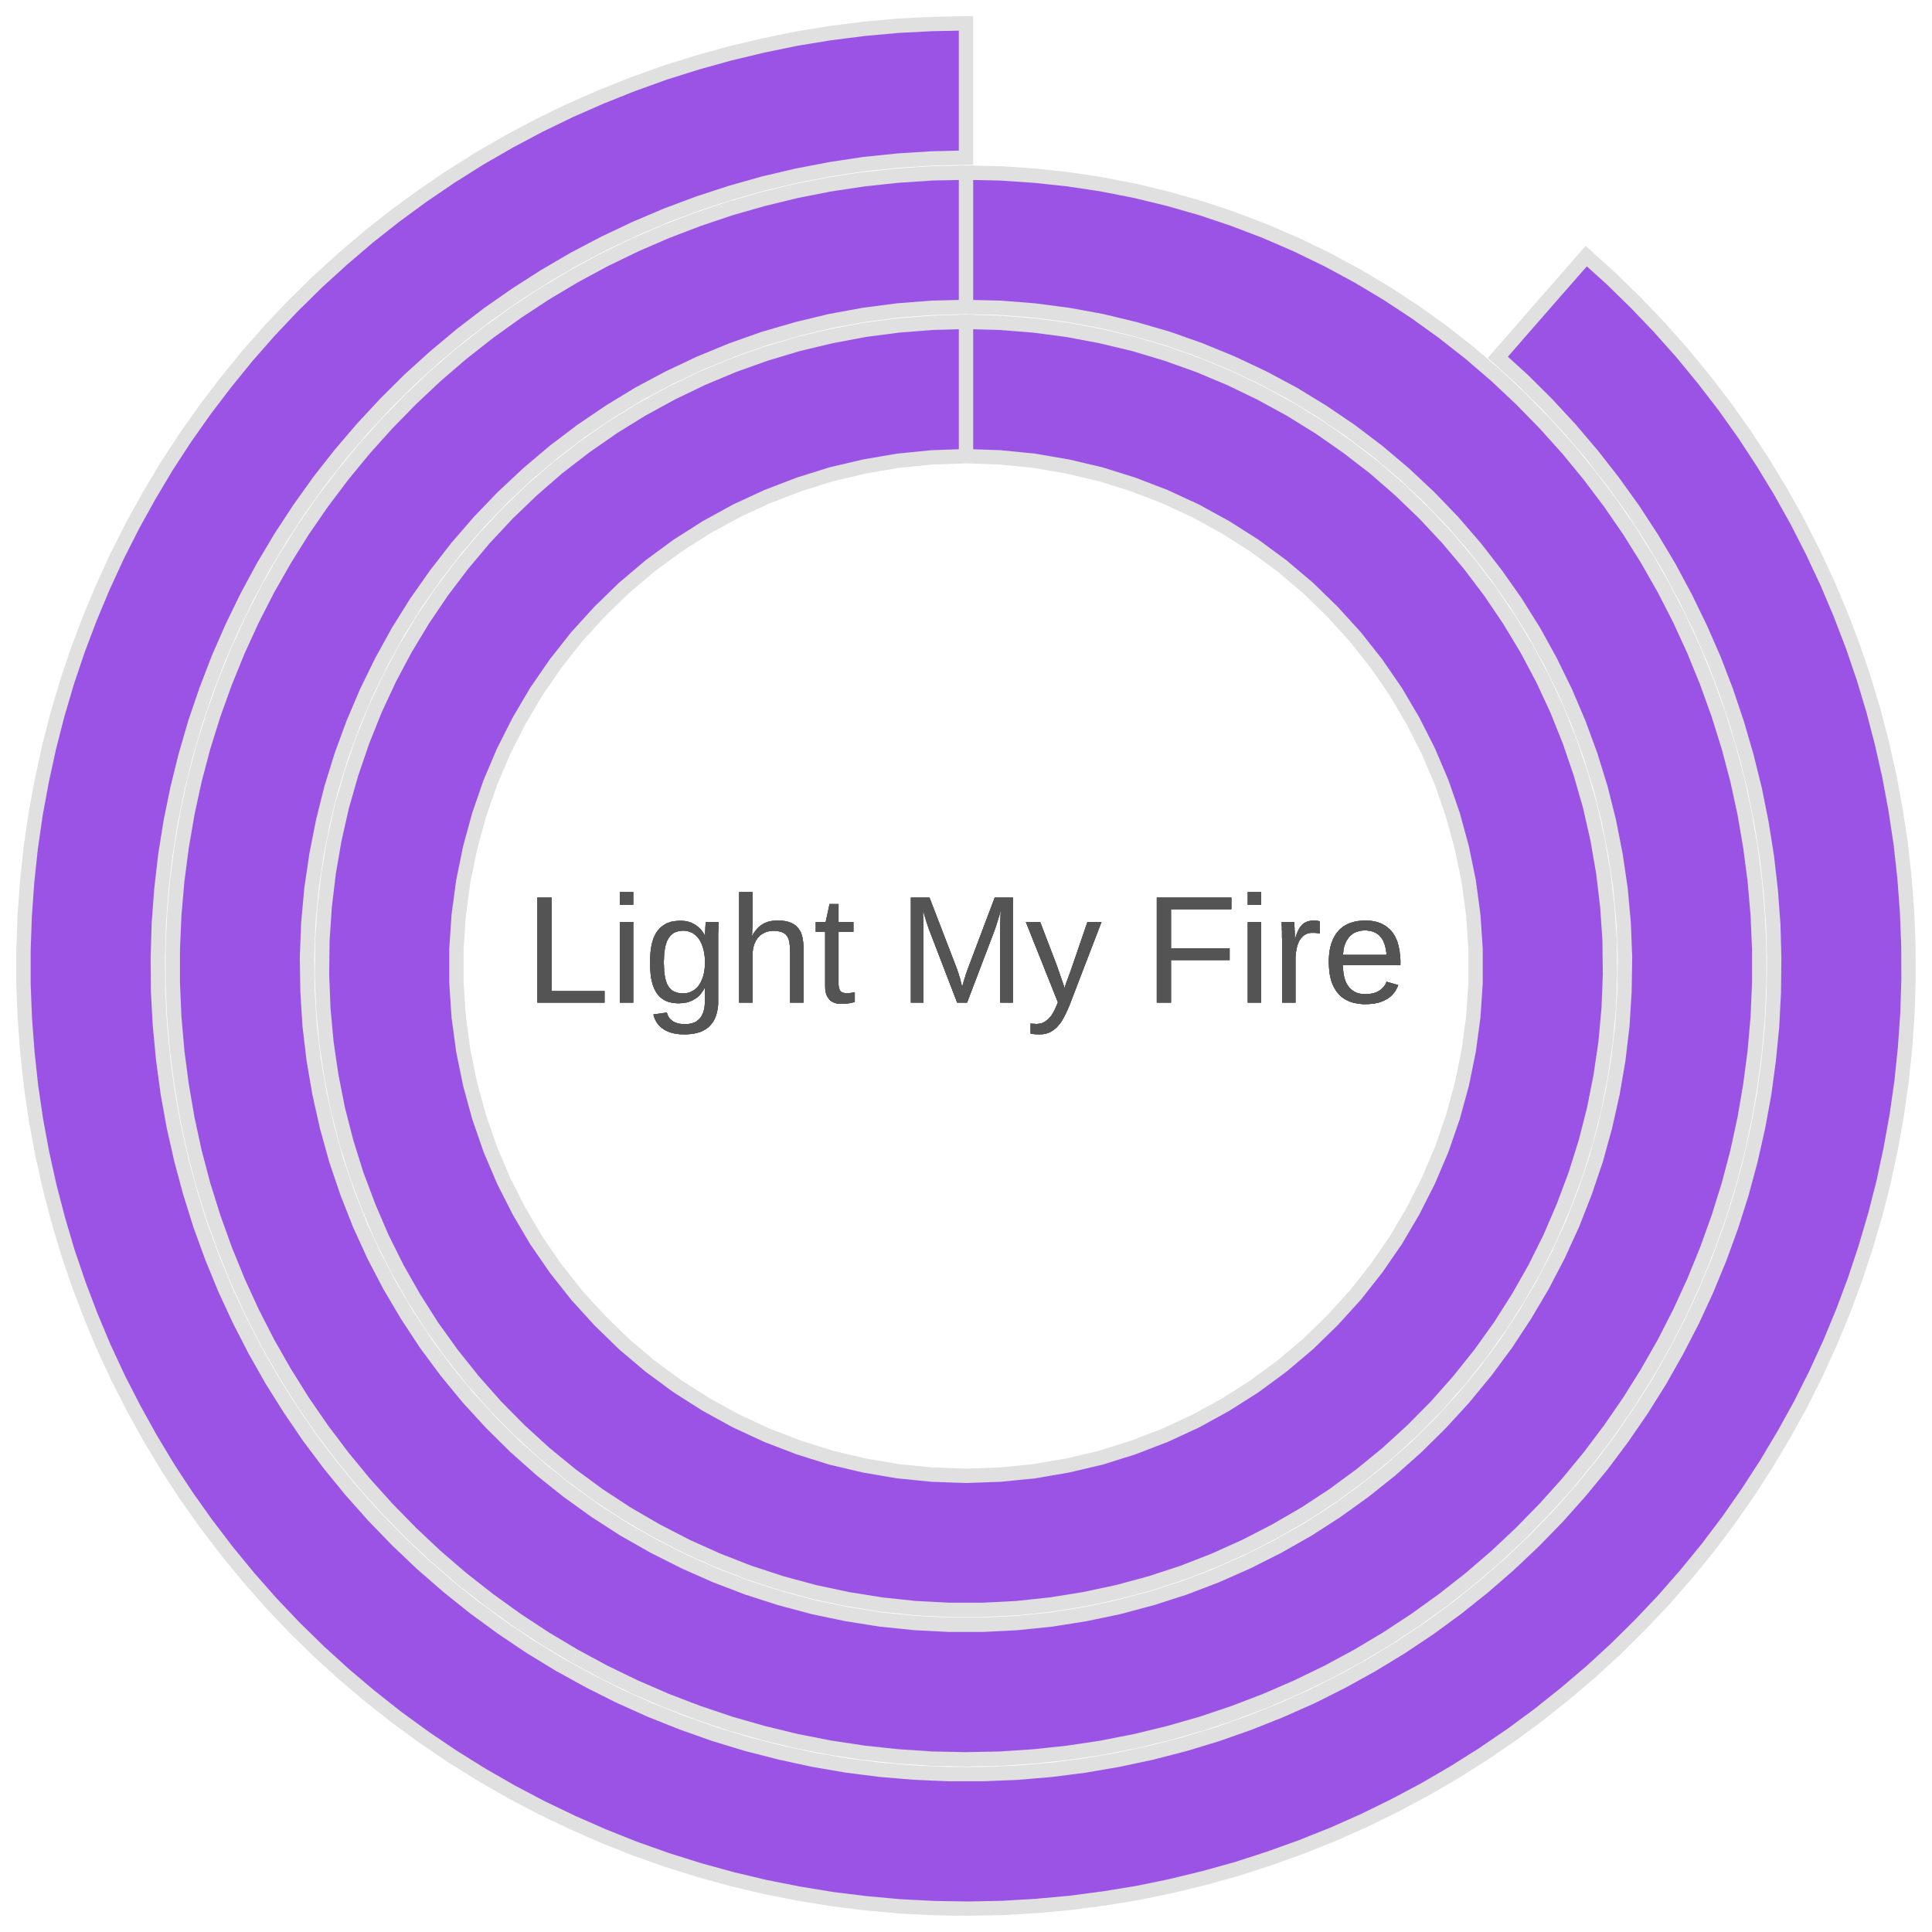 <?xml version='1.0' encoding='UTF-8' ?>
<svg xmlns='http://www.w3.org/2000/svg' xmlns:xlink='http://www.w3.org/1999/xlink' class='svglite' width='144.00pt' height='144.00pt' viewBox='0 0 144.00 144.00'>
<defs>
  <style type='text/css'><![CDATA[
    .svglite line, .svglite polyline, .svglite polygon, .svglite path, .svglite rect, .svglite circle {
      fill: none;
      stroke: #000000;
      stroke-linecap: round;
      stroke-linejoin: round;
      stroke-miterlimit: 10.00;
    }
    .svglite text {
      white-space: pre;
    }
  ]]></style>
</defs>
<rect width='100%' height='100%' style='stroke: none; fill: none;'/>
<defs>
  <clipPath id='cpMC4wMHwxNDQuMDB8MC4wMHwxNDQuMDA='>
    <rect x='0.00' y='0.00' width='144.00' height='144.00' />
  </clipPath>
</defs>
<g clip-path='url(#cpMC4wMHwxNDQuMDB8MC4wMHwxNDQuMDA=)'>
<polygon points='72.00,34.00 72.00,30.67 72.00,27.33 72.00,23.99 69.47,24.06 66.94,24.26 64.43,24.59 61.94,25.06 59.47,25.65 57.04,26.38 54.66,27.23 52.32,28.21 50.04,29.31 47.81,30.53 45.66,31.86 43.58,33.31 41.57,34.86 39.66,36.52 37.83,38.28 36.10,40.13 34.47,42.07 32.94,44.09 31.52,46.19 30.21,48.36 29.02,50.60 27.95,52.90 27.01,55.25 26.19,57.65 25.49,60.09 24.93,62.56 24.50,65.05 24.20,67.57 24.03,70.10 24.00,72.63 24.10,75.17 24.33,77.69 24.70,80.20 25.19,82.68 25.82,85.14 26.58,87.56 27.47,89.93 28.47,92.26 29.60,94.53 30.85,96.73 32.21,98.87 33.69,100.93 35.27,102.91 36.95,104.81 38.73,106.61 40.60,108.32 42.57,109.93 44.61,111.43 46.73,112.82 48.92,114.09 51.17,115.25 53.48,116.29 55.84,117.21 58.25,118.00 60.70,118.66 63.18,119.19 65.68,119.59 68.20,119.86 70.73,119.99 73.27,119.99 75.80,119.86 78.32,119.59 80.82,119.19 83.30,118.66 85.75,118.00 88.16,117.21 90.52,116.29 92.83,115.25 95.08,114.09 97.27,112.82 99.39,111.43 101.43,109.93 103.40,108.32 105.27,106.61 107.05,104.81 108.73,102.91 110.31,100.93 111.79,98.87 113.15,96.73 114.40,94.53 115.53,92.26 116.53,89.93 117.42,87.56 118.18,85.14 118.81,82.68 119.30,80.20 119.67,77.69 119.90,75.17 120.00,72.63 119.97,70.10 119.80,67.57 119.50,65.05 119.07,62.56 118.51,60.09 117.81,57.65 116.99,55.25 116.05,52.90 114.98,50.60 113.79,48.36 112.48,46.19 111.06,44.09 109.53,42.07 107.90,40.13 106.17,38.28 104.34,36.52 102.43,34.86 100.42,33.31 98.34,31.86 96.19,30.53 93.96,29.31 91.68,28.21 89.34,27.23 86.96,26.38 84.53,25.65 82.06,25.06 79.57,24.59 77.06,24.26 74.53,24.06 72.00,23.99 72.00,27.33 72.00,30.67 72.00,34.00 74.54,34.09 77.06,34.34 79.57,34.77 82.04,35.35 84.46,36.11 86.83,37.02 89.14,38.09 91.36,39.31 93.50,40.67 95.55,42.18 97.49,43.82 99.31,45.59 101.02,47.47 102.59,49.46 104.03,51.55 105.32,53.74 106.47,56.01 107.46,58.34 108.29,60.74 108.96,63.19 109.47,65.68 109.81,68.20 109.98,70.73 109.98,73.27 109.81,75.80 109.47,78.32 108.96,80.81 108.29,83.26 107.46,85.66 106.47,87.99 105.32,90.26 104.03,92.45 102.59,94.54 101.02,96.53 99.31,98.41 97.49,100.18 95.55,101.82 93.50,103.33 91.36,104.69 89.14,105.91 86.83,106.98 84.46,107.89 82.04,108.65 79.57,109.23 77.06,109.66 74.54,109.91 72.00,110.00 69.46,109.91 66.94,109.66 64.43,109.23 61.96,108.65 59.54,107.89 57.17,106.98 54.86,105.91 52.64,104.69 50.50,103.33 48.45,101.82 46.51,100.18 44.69,98.41 42.98,96.53 41.41,94.54 39.97,92.45 38.68,90.26 37.53,87.99 36.54,85.66 35.71,83.26 35.04,80.81 34.53,78.32 34.19,75.80 34.02,73.27 34.02,70.73 34.19,68.20 34.53,65.68 35.04,63.19 35.71,60.74 36.54,58.34 37.53,56.01 38.68,53.74 39.97,51.55 41.41,49.46 42.98,47.47 44.69,45.59 46.51,43.82 48.45,42.18 50.50,40.67 52.64,39.31 54.86,38.09 57.17,37.02 59.54,36.11 61.96,35.35 64.43,34.77 66.94,34.34 69.46,34.09 72.00,34.00 ' style='stroke-width: 1.07; stroke: #E0E0E0; stroke-linecap: butt; stroke-linejoin: miter; fill: #9B53E6;' />
<polygon points='72.00,22.88 72.00,19.54 72.00,16.20 72.00,12.87 69.46,12.92 66.92,13.09 64.39,13.36 61.87,13.74 59.37,14.23 56.90,14.83 54.45,15.53 52.04,16.34 49.66,17.25 47.33,18.26 45.04,19.37 42.80,20.58 40.62,21.88 38.49,23.28 36.42,24.77 34.42,26.34 32.49,28.00 30.64,29.74 28.86,31.56 27.16,33.45 25.54,35.42 24.01,37.45 22.57,39.54 21.22,41.70 19.96,43.91 18.80,46.18 17.74,48.49 16.78,50.85 15.92,53.24 15.16,55.67 14.51,58.13 13.97,60.62 13.54,63.13 13.21,65.65 12.99,68.19 12.88,70.73 12.88,73.27 12.99,75.81 13.21,78.35 13.54,80.87 13.97,83.38 14.51,85.87 15.16,88.33 15.92,90.76 16.78,93.15 17.74,95.51 18.80,97.82 19.96,100.09 21.22,102.30 22.57,104.46 24.01,106.55 25.54,108.58 27.16,110.55 28.86,112.44 30.64,114.26 32.49,116.00 34.42,117.66 36.42,119.23 38.49,120.72 40.62,122.12 42.80,123.42 45.04,124.63 47.33,125.74 49.66,126.75 52.04,127.66 54.45,128.47 56.90,129.17 59.37,129.77 61.87,130.26 64.39,130.64 66.92,130.91 69.46,131.08 72.00,131.13 74.54,131.08 77.08,130.91 79.61,130.64 82.13,130.26 84.63,129.77 87.10,129.17 89.55,128.47 91.96,127.66 94.34,126.75 96.67,125.74 98.96,124.63 101.20,123.42 103.38,122.12 105.51,120.72 107.58,119.23 109.58,117.66 111.51,116.00 113.36,114.26 115.14,112.44 116.84,110.55 118.46,108.58 119.99,106.55 121.43,104.46 122.78,102.30 124.04,100.09 125.20,97.82 126.26,95.51 127.22,93.15 128.08,90.76 128.84,88.33 129.49,85.87 130.03,83.38 130.46,80.87 130.79,78.35 131.01,75.81 131.12,73.27 131.12,70.73 131.01,68.19 130.79,65.65 130.46,63.13 130.03,60.62 129.49,58.13 128.84,55.67 128.08,53.24 127.22,50.85 126.26,48.49 125.20,46.18 124.04,43.91 122.78,41.70 121.43,39.54 119.99,37.45 118.46,35.42 116.84,33.45 115.14,31.56 113.36,29.74 111.51,28.00 109.58,26.34 107.58,24.77 105.51,23.28 103.38,21.88 101.20,20.58 98.96,19.37 96.67,18.26 94.34,17.25 91.96,16.34 89.55,15.53 87.10,14.83 84.63,14.23 82.13,13.74 79.61,13.36 77.08,13.09 74.54,12.92 72.00,12.87 72.00,16.20 72.00,19.54 72.00,22.88 74.55,22.94 77.09,23.14 79.62,23.47 82.13,23.93 84.61,24.53 87.06,25.24 89.46,26.09 91.82,27.06 94.13,28.15 96.38,29.35 98.56,30.68 100.67,32.11 102.70,33.65 104.65,35.30 106.51,37.04 108.28,38.88 109.95,40.81 111.51,42.82 112.98,44.91 114.33,47.07 115.56,49.30 116.68,51.59 117.68,53.94 118.56,56.34 119.31,58.77 119.93,61.25 120.42,63.75 120.79,66.27 121.02,68.81 121.12,71.36 121.08,73.91 120.92,76.46 120.62,78.99 120.19,81.50 119.63,83.99 118.95,86.45 118.13,88.87 117.20,91.24 116.14,93.56 114.96,95.82 113.66,98.02 112.26,100.15 110.74,102.20 109.12,104.17 107.40,106.05 105.59,107.84 103.68,109.54 101.69,111.13 99.62,112.62 97.48,114.00 95.26,115.26 92.98,116.41 90.65,117.44 88.27,118.35 85.84,119.13 83.37,119.79 80.88,120.31 78.36,120.71 75.82,120.97 73.28,121.10 70.72,121.10 68.18,120.97 65.64,120.71 63.12,120.31 60.63,119.79 58.16,119.13 55.73,118.35 53.35,117.44 51.02,116.41 48.74,115.26 46.52,114.00 44.38,112.62 42.31,111.13 40.32,109.54 38.41,107.84 36.60,106.05 34.88,104.17 33.26,102.20 31.74,100.15 30.34,98.02 29.04,95.82 27.86,93.56 26.80,91.24 25.87,88.87 25.05,86.45 24.37,83.99 23.81,81.50 23.38,78.99 23.08,76.46 22.92,73.91 22.88,71.36 22.98,68.81 23.21,66.27 23.58,63.75 24.07,61.25 24.69,58.77 25.44,56.34 26.32,53.94 27.32,51.59 28.44,49.30 29.67,47.07 31.02,44.91 32.49,42.82 34.05,40.81 35.72,38.88 37.49,37.04 39.35,35.30 41.30,33.65 43.33,32.11 45.44,30.68 47.62,29.35 49.87,28.15 52.18,27.06 54.54,26.09 56.94,25.24 59.39,24.53 61.87,23.93 64.38,23.47 66.91,23.14 69.45,22.94 72.00,22.88 ' style='stroke-width: 1.07; stroke: #E0E0E0; stroke-linecap: butt; stroke-linejoin: miter; fill: #9B53E6;' />
<polygon points='72.00,11.75 72.00,8.42 72.00,5.08 72.00,1.74 69.46,1.79 66.93,1.92 64.40,2.15 61.88,2.47 59.37,2.88 56.89,3.39 54.42,3.98 51.97,4.66 49.55,5.42 47.16,6.28 44.80,7.22 42.48,8.24 40.19,9.35 37.95,10.54 35.75,11.81 33.60,13.16 31.50,14.59 29.45,16.09 27.46,17.66 25.53,19.31 23.65,21.02 21.84,22.80 20.10,24.64 18.42,26.55 16.82,28.52 15.28,30.54 13.82,32.61 12.43,34.74 11.13,36.92 9.90,39.14 8.75,41.41 7.69,43.71 6.71,46.05 5.81,48.43 5.00,50.83 4.28,53.27 3.65,55.73 3.11,58.21 2.65,60.71 2.29,63.22 2.02,65.74 1.84,68.28 1.75,70.81 1.75,73.35 1.85,75.89 2.04,78.42 2.31,80.94 2.68,83.46 3.14,85.95 3.69,88.43 4.33,90.89 5.05,93.32 5.87,95.73 6.77,98.10 7.75,100.44 8.82,102.74 9.98,105.00 11.21,107.22 12.52,109.40 13.91,111.52 15.38,113.59 16.92,115.61 18.53,117.57 20.21,119.48 21.96,121.32 23.77,123.09 25.65,124.80 27.59,126.44 29.58,128.01 31.64,129.51 33.74,130.93 35.89,132.27 38.10,133.54 40.34,134.72 42.63,135.82 44.95,136.84 47.31,137.78 49.71,138.63 52.13,139.39 54.57,140.06 57.05,140.65 59.54,141.14 62.04,141.55 64.56,141.86 67.09,142.09 69.63,142.22 72.16,142.26 74.70,142.21 77.24,142.06 79.76,141.83 82.28,141.50 84.79,141.09 87.27,140.58 89.74,139.98 92.19,139.30 94.60,138.52 96.99,137.66 99.35,136.72 101.67,135.69 103.95,134.57 106.19,133.38 108.39,132.10 110.53,130.75 112.63,129.32 114.68,127.81 116.66,126.23 118.59,124.59 120.46,122.87 122.27,121.08 124.01,119.24 125.68,117.33 127.29,115.36 128.82,113.33 130.27,111.25 131.65,109.12 132.95,106.94 134.18,104.72 135.32,102.45 136.38,100.14 137.35,97.80 138.24,95.42 139.04,93.01 139.76,90.57 140.39,88.11 140.92,85.63 141.37,83.13 141.73,80.62 141.99,78.09 142.17,75.56 142.25,73.02 142.24,70.48 142.14,67.95 141.95,65.42 141.67,62.89 141.29,60.38 140.83,57.89 140.27,55.41 139.63,52.95 138.90,50.52 138.08,48.12 137.17,45.75 136.18,43.41 135.10,41.11 133.95,38.85 132.71,36.63 131.39,34.46 130.00,32.34 128.53,30.27 126.98,28.26 125.37,26.30 123.68,24.40 121.93,22.57 120.11,20.79 118.23,19.09 116.03,21.60 113.83,24.12 111.64,26.63 113.52,28.34 115.32,30.13 117.04,31.99 118.69,33.93 120.25,35.93 121.73,37.99 123.12,40.12 124.42,42.30 125.62,44.54 126.73,46.82 127.75,49.15 128.66,51.52 129.47,53.93 130.18,56.37 130.79,58.83 131.29,61.32 131.69,63.83 131.98,66.35 132.17,68.89 132.24,71.43 132.21,73.97 132.08,76.50 131.83,79.03 131.49,81.55 131.03,84.04 130.47,86.52 129.81,88.97 129.04,91.39 128.17,93.78 127.20,96.13 126.14,98.43 124.97,100.69 123.72,102.90 122.37,105.05 120.93,107.15 119.41,109.18 117.80,111.14 116.11,113.04 114.34,114.86 112.49,116.61 110.58,118.27 108.59,119.86 106.54,121.36 104.43,122.77 102.26,124.09 100.04,125.32 97.77,126.46 95.45,127.49 93.09,128.43 90.70,129.27 88.26,130.01 85.81,130.64 83.32,131.17 80.82,131.60 78.30,131.92 75.77,132.13 73.23,132.23 70.69,132.23 68.15,132.12 65.62,131.91 63.10,131.59 60.60,131.16 58.12,130.62 55.66,129.99 53.23,129.25 50.83,128.40 48.47,127.46 46.16,126.42 43.89,125.28 41.66,124.05 39.50,122.73 37.39,121.31 35.34,119.81 33.36,118.22 31.44,116.55 29.60,114.80 27.84,112.98 26.15,111.08 24.54,109.11 23.02,107.08 21.59,104.98 20.24,102.83 18.99,100.62 17.83,98.36 16.76,96.05 15.80,93.71 14.93,91.32 14.17,88.89 13.51,86.44 12.95,83.96 12.50,81.47 12.16,78.95 11.92,76.42 11.78,73.88 11.76,71.34 11.84,68.81 12.03,66.27 12.32,63.75 12.72,61.24 13.23,58.75 13.84,56.29 14.55,53.85 15.37,51.45 16.28,49.08 17.30,46.75 18.41,44.47 19.62,42.23 20.92,40.05 22.31,37.93 23.79,35.86 25.36,33.86 27.01,31.93 28.74,30.07 30.54,28.28 32.42,26.58 34.37,24.95 36.39,23.40 38.47,21.95 40.61,20.58 42.80,19.30 45.05,18.12 47.35,17.03 49.68,16.04 52.06,15.15 54.48,14.36 56.92,13.67 59.39,13.09 61.89,12.61 64.40,12.23 66.93,11.97 69.46,11.81 72.00,11.75 ' style='stroke-width: 1.07; stroke: #E0E0E0; stroke-linecap: butt; stroke-linejoin: miter; fill: #9B53E6;' />
<path d='M 40.05 74.73 L 40.05 66.90 L 41.11 66.90 L 41.11 73.87 L 45.06 73.87 L 45.06 74.73 L 40.05 74.73 Z' style='fill-rule: nonzero; fill: #545454; stroke-width: 0.75; stroke: none;' />
<path d='M 46.20 67.44 L 46.20 66.49 L 47.20 66.49 L 47.20 67.44 L 46.20 67.44 ZM 46.20 74.73 L 46.20 68.72 L 47.20 68.72 L 47.20 74.73 L 46.20 74.73 Z' style='fill-rule: nonzero; fill: #545454; stroke-width: 0.75; stroke: none;' />
<path d='M 51.02 77.10 L 51.02 77.10 L 50.91 77.09 L 50.81 77.09 L 50.72 77.09 L 50.62 77.08 L 50.53 77.07 L 50.44 77.06 L 50.35 77.04 L 50.26 77.03 L 50.18 77.01 L 50.10 76.99 L 50.10 76.99 L 50.02 76.97 L 49.94 76.94 L 49.87 76.92 L 49.80 76.89 L 49.73 76.86 L 49.66 76.83 L 49.60 76.80 L 49.53 76.76 L 49.47 76.72 L 49.42 76.68 L 49.42 76.68 L 49.36 76.65 L 49.31 76.60 L 49.26 76.56 L 49.21 76.52 L 49.16 76.47 L 49.11 76.42 L 49.07 76.37 L 49.03 76.32 L 48.99 76.27 L 48.95 76.22 L 48.95 76.22 L 48.92 76.16 L 48.89 76.11 L 48.86 76.05 L 48.83 75.99 L 48.80 75.93 L 48.78 75.87 L 48.75 75.81 L 48.73 75.74 L 48.72 75.68 L 48.70 75.61 L 49.70 75.47 L 49.70 75.47 L 49.73 75.55 L 49.75 75.63 L 49.79 75.70 L 49.82 75.77 L 49.86 75.84 L 49.91 75.90 L 49.96 75.96 L 50.02 76.01 L 50.08 76.06 L 50.14 76.11 L 50.14 76.11 L 50.21 76.15 L 50.29 76.19 L 50.37 76.22 L 50.45 76.25 L 50.54 76.28 L 50.63 76.30 L 50.73 76.31 L 50.83 76.33 L 50.93 76.33 L 51.04 76.33 L 51.04 76.33 L 51.11 76.33 L 51.18 76.33 L 51.24 76.33 L 51.31 76.32 L 51.37 76.31 L 51.43 76.30 L 51.49 76.29 L 51.55 76.27 L 51.60 76.26 L 51.66 76.24 L 51.66 76.24 L 51.72 76.22 L 51.77 76.20 L 51.82 76.17 L 51.87 76.15 L 51.92 76.12 L 51.96 76.08 L 52.01 76.05 L 52.05 76.01 L 52.09 75.98 L 52.13 75.93 L 52.13 75.93 L 52.17 75.89 L 52.21 75.85 L 52.24 75.80 L 52.27 75.75 L 52.31 75.70 L 52.33 75.64 L 52.36 75.58 L 52.39 75.52 L 52.41 75.46 L 52.43 75.40 L 52.43 75.40 L 52.45 75.33 L 52.47 75.26 L 52.49 75.18 L 52.50 75.11 L 52.51 75.03 L 52.52 74.94 L 52.53 74.86 L 52.53 74.77 L 52.54 74.68 L 52.54 74.58 L 52.54 73.62 L 52.53 73.62 L 52.53 73.62 L 52.50 73.66 L 52.48 73.71 L 52.46 73.75 L 52.43 73.80 L 52.40 73.84 L 52.37 73.88 L 52.34 73.93 L 52.31 73.97 L 52.28 74.01 L 52.25 74.06 L 52.25 74.06 L 52.22 74.10 L 52.18 74.14 L 52.15 74.18 L 52.11 74.21 L 52.07 74.25 L 52.03 74.29 L 51.99 74.32 L 51.94 74.36 L 51.90 74.39 L 51.85 74.42 L 51.85 74.42 L 51.80 74.45 L 51.75 74.48 L 51.70 74.51 L 51.65 74.54 L 51.60 74.57 L 51.54 74.59 L 51.48 74.62 L 51.43 74.64 L 51.37 74.66 L 51.31 74.68 L 51.31 74.68 L 51.24 74.70 L 51.18 74.72 L 51.11 74.73 L 51.04 74.74 L 50.97 74.75 L 50.90 74.76 L 50.83 74.77 L 50.75 74.77 L 50.67 74.78 L 50.59 74.78 L 50.59 74.78 L 50.48 74.78 L 50.37 74.77 L 50.26 74.76 L 50.16 74.75 L 50.06 74.73 L 49.96 74.71 L 49.87 74.69 L 49.78 74.66 L 49.69 74.63 L 49.61 74.59 L 49.61 74.59 L 49.53 74.55 L 49.45 74.50 L 49.38 74.46 L 49.31 74.40 L 49.24 74.35 L 49.18 74.29 L 49.11 74.22 L 49.05 74.16 L 49.00 74.09 L 48.94 74.01 L 48.94 74.01 L 48.89 73.93 L 48.85 73.85 L 48.80 73.77 L 48.76 73.68 L 48.72 73.58 L 48.68 73.49 L 48.65 73.39 L 48.62 73.28 L 48.59 73.17 L 48.57 73.06 L 48.57 73.06 L 48.54 72.95 L 48.52 72.83 L 48.51 72.70 L 48.49 72.58 L 48.48 72.44 L 48.47 72.31 L 48.46 72.17 L 48.45 72.03 L 48.45 71.89 L 48.45 71.74 L 48.45 71.74 L 48.45 71.60 L 48.45 71.46 L 48.46 71.32 L 48.47 71.18 L 48.48 71.05 L 48.49 70.92 L 48.51 70.80 L 48.52 70.68 L 48.54 70.56 L 48.57 70.44 L 48.57 70.44 L 48.59 70.32 L 48.62 70.21 L 48.65 70.11 L 48.69 70.00 L 48.72 69.90 L 48.76 69.81 L 48.81 69.72 L 48.85 69.63 L 48.90 69.54 L 48.95 69.46 L 48.95 69.46 L 49.01 69.38 L 49.07 69.31 L 49.13 69.23 L 49.20 69.17 L 49.27 69.10 L 49.34 69.04 L 49.41 68.99 L 49.49 68.94 L 49.57 68.89 L 49.65 68.84 L 49.65 68.84 L 49.74 68.80 L 49.84 68.77 L 49.93 68.73 L 50.03 68.70 L 50.13 68.68 L 50.24 68.66 L 50.35 68.65 L 50.47 68.64 L 50.58 68.63 L 50.70 68.63 L 50.70 68.63 L 50.83 68.63 L 50.95 68.64 L 51.07 68.65 L 51.19 68.67 L 51.30 68.70 L 51.41 68.73 L 51.52 68.77 L 51.62 68.82 L 51.72 68.87 L 51.81 68.92 L 51.81 68.92 L 51.90 68.98 L 51.99 69.05 L 52.07 69.12 L 52.15 69.19 L 52.23 69.27 L 52.30 69.36 L 52.37 69.45 L 52.43 69.54 L 52.49 69.64 L 52.54 69.75 L 52.55 69.75 L 52.55 69.75 L 52.55 69.72 L 52.55 69.69 L 52.55 69.66 L 52.55 69.63 L 52.55 69.60 L 52.55 69.57 L 52.55 69.54 L 52.55 69.51 L 52.55 69.47 L 52.56 69.44 L 52.56 69.44 L 52.56 69.40 L 52.56 69.37 L 52.56 69.34 L 52.56 69.30 L 52.57 69.27 L 52.57 69.24 L 52.57 69.21 L 52.57 69.18 L 52.57 69.15 L 52.57 69.12 L 52.57 69.12 L 52.57 69.09 L 52.58 69.06 L 52.58 69.03 L 52.58 69.00 L 52.58 68.97 L 52.59 68.95 L 52.59 68.92 L 52.59 68.90 L 52.59 68.87 L 52.59 68.85 L 52.59 68.85 L 52.60 68.83 L 52.60 68.81 L 52.60 68.79 L 52.60 68.78 L 52.61 68.76 L 52.61 68.75 L 52.61 68.74 L 52.61 68.73 L 52.61 68.73 L 52.62 68.72 L 53.57 68.72 L 53.57 68.72 L 53.57 68.73 L 53.56 68.74 L 53.56 68.76 L 53.56 68.77 L 53.56 68.79 L 53.56 68.81 L 53.56 68.83 L 53.56 68.85 L 53.56 68.87 L 53.56 68.89 L 53.56 68.89 L 53.55 68.92 L 53.55 68.94 L 53.55 68.97 L 53.55 68.99 L 53.55 69.02 L 53.55 69.05 L 53.55 69.08 L 53.55 69.11 L 53.55 69.14 L 53.54 69.18 L 53.54 69.18 L 53.54 69.21 L 53.54 69.25 L 53.54 69.28 L 53.54 69.32 L 53.54 69.35 L 53.54 69.39 L 53.54 69.43 L 53.54 69.47 L 53.53 69.51 L 53.53 69.55 L 53.53 69.55 L 53.53 69.59 L 53.53 69.63 L 53.53 69.67 L 53.53 69.71 L 53.53 69.75 L 53.53 69.80 L 53.53 69.84 L 53.53 69.88 L 53.53 69.92 L 53.53 69.97 L 53.53 74.56 L 53.53 74.56 L 53.53 74.81 L 53.51 75.04 L 53.48 75.26 L 53.43 75.47 L 53.38 75.67 L 53.31 75.85 L 53.23 76.02 L 53.14 76.18 L 53.03 76.32 L 52.91 76.46 L 52.91 76.46 L 52.78 76.58 L 52.64 76.69 L 52.48 76.78 L 52.31 76.87 L 52.13 76.94 L 51.93 76.99 L 51.72 77.04 L 51.50 77.07 L 51.27 77.09 L 51.02 77.10 ZM 52.54 71.73 L 52.54 71.73 L 52.54 71.60 L 52.53 71.48 L 52.53 71.37 L 52.52 71.25 L 52.50 71.15 L 52.49 71.04 L 52.47 70.94 L 52.45 70.84 L 52.43 70.75 L 52.40 70.66 L 52.40 70.66 L 52.37 70.57 L 52.34 70.48 L 52.31 70.40 L 52.28 70.32 L 52.24 70.25 L 52.21 70.18 L 52.17 70.11 L 52.13 70.04 L 52.09 69.98 L 52.04 69.92 L 52.04 69.92 L 52.00 69.87 L 51.95 69.81 L 51.90 69.77 L 51.86 69.72 L 51.81 69.68 L 51.75 69.64 L 51.70 69.60 L 51.65 69.56 L 51.59 69.53 L 51.53 69.50 L 51.53 69.50 L 51.48 69.48 L 51.42 69.46 L 51.36 69.44 L 51.30 69.42 L 51.25 69.40 L 51.19 69.39 L 51.13 69.38 L 51.07 69.38 L 51.01 69.37 L 50.95 69.37 L 50.95 69.37 L 50.87 69.37 L 50.80 69.38 L 50.73 69.38 L 50.66 69.39 L 50.59 69.40 L 50.53 69.42 L 50.46 69.44 L 50.40 69.46 L 50.34 69.48 L 50.29 69.50 L 50.29 69.50 L 50.23 69.53 L 50.18 69.56 L 50.13 69.60 L 50.08 69.64 L 50.04 69.68 L 49.99 69.72 L 49.95 69.77 L 49.91 69.82 L 49.87 69.87 L 49.83 69.93 L 49.83 69.93 L 49.80 69.99 L 49.76 70.05 L 49.73 70.11 L 49.70 70.18 L 49.68 70.25 L 49.65 70.33 L 49.63 70.41 L 49.60 70.49 L 49.58 70.57 L 49.57 70.66 L 49.57 70.66 L 49.55 70.75 L 49.54 70.85 L 49.52 70.94 L 49.51 71.04 L 49.50 71.15 L 49.50 71.26 L 49.49 71.37 L 49.49 71.49 L 49.48 71.60 L 49.48 71.73 L 49.48 71.73 L 49.48 71.86 L 49.49 71.98 L 49.49 72.10 L 49.50 72.21 L 49.50 72.33 L 49.51 72.43 L 49.52 72.54 L 49.54 72.64 L 49.55 72.73 L 49.57 72.82 L 49.57 72.82 L 49.58 72.91 L 49.60 72.99 L 49.63 73.07 L 49.65 73.15 L 49.68 73.22 L 49.70 73.29 L 49.73 73.36 L 49.76 73.42 L 49.80 73.48 L 49.83 73.53 L 49.83 73.53 L 49.87 73.59 L 49.91 73.64 L 49.95 73.68 L 49.99 73.73 L 50.03 73.77 L 50.08 73.80 L 50.13 73.84 L 50.18 73.87 L 50.23 73.90 L 50.28 73.92 L 50.28 73.92 L 50.34 73.94 L 50.40 73.96 L 50.46 73.98 L 50.52 74.00 L 50.58 74.01 L 50.65 74.02 L 50.72 74.03 L 50.79 74.03 L 50.86 74.04 L 50.93 74.04 L 50.93 74.04 L 50.99 74.04 L 51.05 74.03 L 51.11 74.03 L 51.17 74.02 L 51.23 74.01 L 51.29 73.99 L 51.34 73.98 L 51.40 73.96 L 51.46 73.94 L 51.52 73.91 L 51.52 73.91 L 51.57 73.88 L 51.63 73.85 L 51.68 73.82 L 51.74 73.79 L 51.79 73.75 L 51.84 73.70 L 51.89 73.66 L 51.94 73.61 L 51.99 73.56 L 52.03 73.51 L 52.03 73.51 L 52.08 73.45 L 52.12 73.39 L 52.16 73.32 L 52.20 73.26 L 52.24 73.19 L 52.27 73.11 L 52.31 73.04 L 52.34 72.96 L 52.37 72.88 L 52.40 72.79 L 52.40 72.79 L 52.43 72.70 L 52.45 72.61 L 52.47 72.51 L 52.49 72.41 L 52.50 72.30 L 52.52 72.20 L 52.53 72.08 L 52.53 71.97 L 52.54 71.85 L 52.54 71.73 Z' style='fill-rule: nonzero; fill: #545454; stroke-width: 0.75; stroke: none;' />
<path d='M 56.06 69.75 L 56.06 69.75 L 56.10 69.69 L 56.13 69.63 L 56.16 69.57 L 56.20 69.52 L 56.24 69.47 L 56.27 69.42 L 56.31 69.37 L 56.35 69.32 L 56.38 69.28 L 56.42 69.23 L 56.42 69.23 L 56.46 69.19 L 56.50 69.15 L 56.54 69.11 L 56.59 69.07 L 56.63 69.04 L 56.67 69.00 L 56.71 68.97 L 56.76 68.94 L 56.80 68.91 L 56.85 68.88 L 56.85 68.88 L 56.90 68.85 L 56.95 68.82 L 57.00 68.80 L 57.04 68.78 L 57.10 68.76 L 57.15 68.74 L 57.20 68.72 L 57.25 68.70 L 57.31 68.69 L 57.36 68.68 L 57.36 68.68 L 57.42 68.66 L 57.48 68.65 L 57.54 68.64 L 57.60 68.63 L 57.66 68.63 L 57.72 68.62 L 57.78 68.62 L 57.85 68.61 L 57.92 68.61 L 57.98 68.61 L 57.98 68.61 L 58.10 68.61 L 58.21 68.62 L 58.31 68.62 L 58.41 68.64 L 58.51 68.65 L 58.60 68.67 L 58.69 68.69 L 58.77 68.71 L 58.85 68.74 L 58.93 68.77 L 58.93 68.77 L 59.00 68.80 L 59.07 68.83 L 59.14 68.87 L 59.20 68.91 L 59.26 68.95 L 59.32 69.00 L 59.37 69.05 L 59.42 69.10 L 59.47 69.15 L 59.51 69.20 L 59.51 69.20 L 59.55 69.26 L 59.59 69.32 L 59.63 69.38 L 59.66 69.44 L 59.70 69.51 L 59.72 69.58 L 59.75 69.65 L 59.77 69.72 L 59.79 69.79 L 59.81 69.87 L 59.81 69.87 L 59.82 69.95 L 59.84 70.03 L 59.85 70.11 L 59.86 70.20 L 59.87 70.28 L 59.88 70.37 L 59.88 70.45 L 59.89 70.54 L 59.89 70.63 L 59.89 70.73 L 59.89 74.73 L 58.89 74.73 L 58.89 70.92 L 58.89 70.92 L 58.88 70.85 L 58.88 70.77 L 58.88 70.70 L 58.88 70.63 L 58.87 70.56 L 58.87 70.50 L 58.86 70.43 L 58.85 70.37 L 58.84 70.31 L 58.84 70.25 L 58.84 70.25 L 58.83 70.19 L 58.81 70.14 L 58.80 70.09 L 58.79 70.03 L 58.77 69.99 L 58.75 69.94 L 58.73 69.89 L 58.71 69.85 L 58.68 69.81 L 58.66 69.77 L 58.66 69.77 L 58.63 69.73 L 58.60 69.70 L 58.57 69.66 L 58.53 69.63 L 58.50 69.60 L 58.46 69.57 L 58.42 69.55 L 58.37 69.52 L 58.33 69.50 L 58.28 69.48 L 58.28 69.48 L 58.23 69.46 L 58.18 69.45 L 58.12 69.43 L 58.06 69.42 L 58.00 69.41 L 57.93 69.40 L 57.87 69.39 L 57.80 69.39 L 57.72 69.38 L 57.65 69.38 L 57.65 69.38 L 57.58 69.38 L 57.51 69.39 L 57.44 69.39 L 57.37 69.40 L 57.31 69.41 L 57.24 69.43 L 57.18 69.45 L 57.12 69.46 L 57.06 69.49 L 57.00 69.51 L 57.00 69.51 L 56.95 69.54 L 56.89 69.57 L 56.84 69.60 L 56.79 69.63 L 56.74 69.66 L 56.69 69.70 L 56.64 69.74 L 56.60 69.78 L 56.55 69.83 L 56.51 69.87 L 56.51 69.87 L 56.47 69.92 L 56.44 69.97 L 56.40 70.02 L 56.37 70.07 L 56.33 70.13 L 56.30 70.19 L 56.28 70.25 L 56.25 70.31 L 56.22 70.37 L 56.20 70.44 L 56.20 70.44 L 56.18 70.51 L 56.16 70.58 L 56.14 70.65 L 56.13 70.72 L 56.12 70.79 L 56.11 70.87 L 56.10 70.95 L 56.09 71.03 L 56.09 71.11 L 56.09 71.19 L 56.09 74.73 L 55.09 74.73 L 55.09 66.49 L 56.09 66.49 L 56.09 68.63 L 56.09 68.63 L 56.09 68.67 L 56.09 68.71 L 56.09 68.74 L 56.09 68.78 L 56.09 68.82 L 56.09 68.85 L 56.09 68.89 L 56.09 68.93 L 56.09 68.96 L 56.08 69.00 L 56.08 69.00 L 56.08 69.04 L 56.08 69.07 L 56.08 69.11 L 56.08 69.14 L 56.08 69.18 L 56.08 69.21 L 56.07 69.24 L 56.07 69.27 L 56.07 69.31 L 56.07 69.34 L 56.07 69.34 L 56.07 69.37 L 56.07 69.40 L 56.06 69.43 L 56.06 69.46 L 56.06 69.48 L 56.06 69.51 L 56.06 69.53 L 56.06 69.56 L 56.06 69.58 L 56.06 69.60 L 56.06 69.60 L 56.06 69.63 L 56.05 69.64 L 56.05 69.66 L 56.05 69.68 L 56.05 69.69 L 56.05 69.71 L 56.05 69.72 L 56.05 69.73 L 56.05 69.74 L 56.05 69.75 L 56.06 69.75 Z' style='fill-rule: nonzero; fill: #545454; stroke-width: 0.75; stroke: none;' />
<path d='M 63.71 74.69 L 63.71 74.69 L 63.66 74.70 L 63.62 74.71 L 63.57 74.72 L 63.52 74.73 L 63.48 74.74 L 63.43 74.75 L 63.38 74.76 L 63.34 74.77 L 63.29 74.78 L 63.24 74.78 L 63.24 74.78 L 63.19 74.79 L 63.15 74.80 L 63.09 74.80 L 63.04 74.81 L 62.99 74.81 L 62.93 74.82 L 62.88 74.82 L 62.82 74.82 L 62.76 74.82 L 62.70 74.82 L 62.70 74.82 L 62.47 74.81 L 62.27 74.77 L 62.09 74.70 L 61.93 74.61 L 61.80 74.48 L 61.69 74.33 L 61.60 74.16 L 61.54 73.95 L 61.51 73.72 L 61.50 73.46 L 61.50 69.45 L 60.80 69.45 L 60.80 68.72 L 61.54 68.72 L 61.83 67.38 L 62.50 67.38 L 62.50 68.72 L 63.61 68.72 L 63.61 69.45 L 62.50 69.45 L 62.50 73.24 L 62.50 73.24 L 62.50 73.33 L 62.50 73.41 L 62.51 73.48 L 62.52 73.55 L 62.53 73.61 L 62.55 73.67 L 62.57 73.73 L 62.59 73.77 L 62.61 73.82 L 62.64 73.86 L 62.64 73.86 L 62.67 73.89 L 62.70 73.92 L 62.74 73.94 L 62.78 73.97 L 62.83 73.99 L 62.88 74.00 L 62.94 74.01 L 63.00 74.02 L 63.06 74.03 L 63.13 74.03 L 63.13 74.03 L 63.16 74.03 L 63.19 74.03 L 63.22 74.03 L 63.24 74.02 L 63.27 74.02 L 63.30 74.02 L 63.33 74.02 L 63.35 74.01 L 63.38 74.01 L 63.41 74.01 L 63.41 74.01 L 63.44 74.00 L 63.47 74.00 L 63.49 73.99 L 63.52 73.99 L 63.55 73.98 L 63.58 73.98 L 63.61 73.97 L 63.65 73.96 L 63.68 73.96 L 63.71 73.95 L 63.71 74.69 Z' style='fill-rule: nonzero; fill: #545454; stroke-width: 0.75; stroke: none;' />
<path d='M 74.55 74.73 L 74.55 69.51 L 74.55 69.51 L 74.55 69.45 L 74.55 69.40 L 74.55 69.34 L 74.55 69.28 L 74.55 69.22 L 74.55 69.17 L 74.55 69.11 L 74.55 69.05 L 74.55 68.99 L 74.55 68.93 L 74.55 68.93 L 74.55 68.87 L 74.55 68.82 L 74.55 68.76 L 74.56 68.70 L 74.56 68.65 L 74.56 68.60 L 74.56 68.54 L 74.56 68.49 L 74.57 68.44 L 74.57 68.39 L 74.57 68.39 L 74.57 68.34 L 74.57 68.28 L 74.57 68.22 L 74.58 68.17 L 74.58 68.11 L 74.58 68.06 L 74.59 68.00 L 74.59 67.95 L 74.59 67.90 L 74.60 67.84 L 74.60 67.84 L 74.58 67.90 L 74.56 67.96 L 74.55 68.01 L 74.53 68.07 L 74.52 68.13 L 74.50 68.18 L 74.48 68.24 L 74.47 68.29 L 74.45 68.35 L 74.43 68.40 L 74.43 68.40 L 74.42 68.45 L 74.40 68.50 L 74.39 68.55 L 74.37 68.60 L 74.36 68.65 L 74.34 68.70 L 74.32 68.76 L 74.31 68.81 L 74.29 68.86 L 74.27 68.92 L 74.27 68.92 L 74.26 68.97 L 74.24 69.02 L 74.22 69.07 L 74.21 69.12 L 74.19 69.17 L 74.17 69.22 L 74.16 69.26 L 74.14 69.31 L 74.12 69.36 L 74.11 69.40 L 72.08 74.73 L 71.34 74.73 L 69.29 69.40 L 69.29 69.40 L 69.28 69.38 L 69.27 69.36 L 69.27 69.35 L 69.26 69.33 L 69.25 69.31 L 69.25 69.29 L 69.24 69.27 L 69.23 69.25 L 69.22 69.23 L 69.22 69.20 L 69.22 69.20 L 69.21 69.18 L 69.20 69.16 L 69.19 69.14 L 69.19 69.11 L 69.18 69.09 L 69.17 69.07 L 69.16 69.04 L 69.16 69.02 L 69.15 69.00 L 69.14 68.97 L 69.14 68.97 L 69.13 68.95 L 69.12 68.92 L 69.11 68.89 L 69.11 68.87 L 69.10 68.84 L 69.09 68.82 L 69.08 68.79 L 69.07 68.77 L 69.06 68.74 L 69.05 68.72 L 69.05 68.72 L 69.05 68.69 L 69.04 68.66 L 69.03 68.64 L 69.02 68.61 L 69.02 68.58 L 69.01 68.56 L 69.00 68.53 L 68.99 68.51 L 68.98 68.48 L 68.98 68.45 L 68.98 68.45 L 68.96 68.40 L 68.94 68.34 L 68.92 68.28 L 68.90 68.22 L 68.88 68.15 L 68.87 68.09 L 68.85 68.03 L 68.83 67.97 L 68.81 67.91 L 68.79 67.84 L 68.79 67.84 L 68.79 67.91 L 68.80 67.97 L 68.80 68.03 L 68.80 68.09 L 68.80 68.15 L 68.80 68.21 L 68.80 68.28 L 68.81 68.34 L 68.81 68.40 L 68.81 68.46 L 68.81 68.46 L 68.81 68.51 L 68.81 68.57 L 68.82 68.62 L 68.82 68.67 L 68.82 68.73 L 68.82 68.78 L 68.82 68.84 L 68.82 68.90 L 68.83 68.95 L 68.83 69.01 L 68.83 69.01 L 68.83 69.07 L 68.83 69.12 L 68.83 69.17 L 68.83 69.23 L 68.83 69.28 L 68.83 69.33 L 68.83 69.37 L 68.83 69.42 L 68.83 69.47 L 68.83 69.51 L 68.83 74.73 L 67.89 74.73 L 67.89 66.90 L 69.28 66.90 L 71.37 72.33 L 71.37 72.33 L 71.37 72.36 L 71.38 72.38 L 71.39 72.41 L 71.40 72.43 L 71.41 72.46 L 71.42 72.49 L 71.43 72.52 L 71.44 72.55 L 71.45 72.59 L 71.46 72.62 L 71.46 72.62 L 71.47 72.66 L 71.48 72.69 L 71.49 72.73 L 71.50 72.76 L 71.52 72.80 L 71.53 72.83 L 71.54 72.87 L 71.55 72.91 L 71.56 72.94 L 71.57 72.98 L 71.57 72.98 L 71.58 73.01 L 71.59 73.05 L 71.60 73.09 L 71.60 73.12 L 71.61 73.16 L 71.62 73.19 L 71.63 73.23 L 71.64 73.26 L 71.65 73.29 L 71.66 73.33 L 71.66 73.33 L 71.66 73.36 L 71.67 73.39 L 71.68 73.42 L 71.69 73.45 L 71.69 73.47 L 71.70 73.50 L 71.70 73.52 L 71.71 73.54 L 71.71 73.56 L 71.72 73.58 L 71.72 73.58 L 71.72 73.56 L 71.72 73.54 L 71.73 73.52 L 71.73 73.49 L 71.74 73.47 L 71.75 73.44 L 71.75 73.42 L 71.76 73.39 L 71.77 73.36 L 71.78 73.32 L 71.78 73.32 L 71.79 73.29 L 71.80 73.26 L 71.81 73.22 L 71.82 73.19 L 71.82 73.15 L 71.84 73.12 L 71.85 73.08 L 71.86 73.05 L 71.87 73.01 L 71.88 72.97 L 71.88 72.97 L 71.89 72.94 L 71.90 72.90 L 71.91 72.86 L 71.93 72.83 L 71.94 72.79 L 71.95 72.76 L 71.96 72.72 L 71.97 72.69 L 71.98 72.65 L 71.99 72.62 L 71.99 72.62 L 72.01 72.58 L 72.02 72.55 L 72.03 72.52 L 72.04 72.49 L 72.05 72.46 L 72.06 72.43 L 72.07 72.41 L 72.08 72.38 L 72.09 72.36 L 72.09 72.33 L 74.14 66.90 L 75.50 66.90 L 75.50 74.73 L 74.55 74.73 Z' style='fill-rule: nonzero; fill: #545454; stroke-width: 0.75; stroke: none;' />
<path d='M 79.79 74.73 L 79.79 74.73 L 79.75 74.84 L 79.71 74.95 L 79.66 75.05 L 79.62 75.15 L 79.58 75.25 L 79.53 75.35 L 79.49 75.44 L 79.45 75.53 L 79.40 75.62 L 79.36 75.71 L 79.36 75.71 L 79.31 75.80 L 79.27 75.88 L 79.22 75.96 L 79.18 76.04 L 79.13 76.12 L 79.08 76.19 L 79.03 76.26 L 78.98 76.33 L 78.92 76.39 L 78.87 76.46 L 78.87 76.46 L 78.81 76.52 L 78.76 76.58 L 78.70 76.63 L 78.64 76.68 L 78.58 76.73 L 78.52 76.78 L 78.46 76.82 L 78.39 76.86 L 78.33 76.90 L 78.26 76.93 L 78.26 76.93 L 78.20 76.96 L 78.13 76.99 L 78.05 77.01 L 77.98 77.04 L 77.90 77.05 L 77.83 77.07 L 77.75 77.08 L 77.67 77.09 L 77.58 77.09 L 77.50 77.10 L 77.50 77.10 L 77.46 77.10 L 77.42 77.10 L 77.39 77.09 L 77.35 77.09 L 77.31 77.09 L 77.28 77.09 L 77.25 77.09 L 77.21 77.09 L 77.18 77.09 L 77.15 77.08 L 77.15 77.08 L 77.11 77.08 L 77.08 77.08 L 77.05 77.08 L 77.01 77.07 L 76.98 77.07 L 76.95 77.06 L 76.91 77.06 L 76.88 77.05 L 76.84 77.04 L 76.81 77.03 L 76.81 76.28 L 76.81 76.28 L 76.83 76.29 L 76.85 76.29 L 76.87 76.29 L 76.90 76.30 L 76.92 76.30 L 76.94 76.30 L 76.97 76.30 L 76.99 76.30 L 77.02 76.31 L 77.05 76.31 L 77.05 76.31 L 77.07 76.31 L 77.10 76.31 L 77.12 76.31 L 77.15 76.31 L 77.17 76.32 L 77.19 76.32 L 77.21 76.32 L 77.23 76.32 L 77.25 76.32 L 77.27 76.32 L 77.27 76.32 L 77.36 76.31 L 77.45 76.30 L 77.53 76.29 L 77.62 76.27 L 77.70 76.24 L 77.78 76.20 L 77.86 76.16 L 77.94 76.11 L 78.01 76.05 L 78.09 75.99 L 78.09 75.99 L 78.17 75.92 L 78.24 75.84 L 78.31 75.76 L 78.38 75.67 L 78.44 75.56 L 78.51 75.46 L 78.57 75.34 L 78.63 75.22 L 78.69 75.08 L 78.75 74.95 L 78.85 74.71 L 76.46 68.72 L 77.53 68.72 L 78.80 72.04 L 78.80 72.04 L 78.81 72.08 L 78.82 72.11 L 78.83 72.14 L 78.85 72.18 L 78.86 72.22 L 78.87 72.26 L 78.89 72.30 L 78.90 72.35 L 78.92 72.40 L 78.94 72.44 L 78.94 72.44 L 78.95 72.49 L 78.97 72.54 L 78.99 72.59 L 79.01 72.64 L 79.02 72.69 L 79.04 72.74 L 79.06 72.79 L 79.07 72.84 L 79.09 72.89 L 79.11 72.94 L 79.11 72.94 L 79.13 72.99 L 79.14 73.04 L 79.16 73.09 L 79.18 73.14 L 79.19 73.18 L 79.21 73.23 L 79.22 73.27 L 79.24 73.31 L 79.25 73.35 L 79.26 73.39 L 79.26 73.39 L 79.28 73.43 L 79.29 73.47 L 79.30 73.50 L 79.31 73.53 L 79.32 73.56 L 79.32 73.58 L 79.33 73.60 L 79.33 73.62 L 79.34 73.63 L 79.34 73.64 L 79.34 73.64 L 79.34 73.63 L 79.35 73.62 L 79.36 73.60 L 79.36 73.58 L 79.37 73.55 L 79.38 73.53 L 79.39 73.50 L 79.40 73.47 L 79.41 73.44 L 79.42 73.41 L 79.42 73.41 L 79.43 73.37 L 79.45 73.33 L 79.46 73.29 L 79.47 73.25 L 79.49 73.21 L 79.50 73.17 L 79.52 73.13 L 79.53 73.09 L 79.55 73.04 L 79.56 73.00 L 79.56 73.00 L 79.58 72.96 L 79.60 72.91 L 79.61 72.87 L 79.63 72.82 L 79.65 72.78 L 79.66 72.73 L 79.68 72.69 L 79.70 72.64 L 79.71 72.60 L 79.73 72.55 L 79.73 72.55 L 79.75 72.51 L 79.76 72.46 L 79.78 72.42 L 79.79 72.38 L 79.81 72.34 L 79.82 72.30 L 79.83 72.26 L 79.85 72.22 L 79.86 72.19 L 79.87 72.16 L 81.05 68.72 L 82.10 68.72 L 79.79 74.73 Z' style='fill-rule: nonzero; fill: #545454; stroke-width: 0.75; stroke: none;' />
<path d='M 87.28 67.77 L 87.28 70.68 L 91.65 70.68 L 91.65 71.56 L 87.28 71.56 L 87.28 74.73 L 86.22 74.73 L 86.22 66.90 L 91.78 66.90 L 91.78 67.77 L 87.28 67.77 Z' style='fill-rule: nonzero; fill: #545454; stroke-width: 0.75; stroke: none;' />
<path d='M 93.00 67.44 L 93.00 66.49 L 94.00 66.49 L 94.00 67.44 L 93.00 67.44 ZM 93.00 74.73 L 93.00 68.72 L 94.00 68.72 L 94.00 74.73 L 93.00 74.73 Z' style='fill-rule: nonzero; fill: #545454; stroke-width: 0.75; stroke: none;' />
<path d='M 95.56 74.73 L 95.56 70.12 L 95.56 70.12 L 95.56 70.08 L 95.56 70.05 L 95.56 70.01 L 95.56 69.97 L 95.56 69.93 L 95.55 69.89 L 95.55 69.85 L 95.55 69.82 L 95.55 69.78 L 95.55 69.74 L 95.55 69.74 L 95.55 69.70 L 95.55 69.66 L 95.55 69.62 L 95.55 69.58 L 95.55 69.54 L 95.55 69.50 L 95.55 69.47 L 95.55 69.43 L 95.55 69.39 L 95.55 69.35 L 95.55 69.35 L 95.54 69.32 L 95.54 69.28 L 95.54 69.25 L 95.54 69.21 L 95.54 69.18 L 95.54 69.14 L 95.54 69.11 L 95.54 69.08 L 95.54 69.04 L 95.53 69.01 L 95.53 69.01 L 95.53 68.98 L 95.53 68.95 L 95.53 68.92 L 95.53 68.89 L 95.53 68.86 L 95.53 68.83 L 95.53 68.80 L 95.53 68.77 L 95.52 68.75 L 95.52 68.72 L 96.47 68.72 L 96.47 68.72 L 96.47 68.75 L 96.47 68.77 L 96.47 68.80 L 96.47 68.83 L 96.47 68.86 L 96.47 68.89 L 96.48 68.92 L 96.48 68.95 L 96.48 68.98 L 96.48 69.02 L 96.48 69.02 L 96.48 69.05 L 96.48 69.08 L 96.49 69.11 L 96.49 69.15 L 96.49 69.18 L 96.49 69.21 L 96.49 69.25 L 96.49 69.28 L 96.49 69.31 L 96.50 69.35 L 96.50 69.35 L 96.50 69.38 L 96.50 69.42 L 96.50 69.45 L 96.50 69.49 L 96.50 69.52 L 96.51 69.55 L 96.51 69.58 L 96.51 69.62 L 96.51 69.65 L 96.51 69.68 L 96.51 69.68 L 96.51 69.71 L 96.51 69.74 L 96.51 69.77 L 96.51 69.80 L 96.51 69.83 L 96.51 69.85 L 96.51 69.88 L 96.51 69.90 L 96.51 69.93 L 96.51 69.95 L 96.53 69.95 L 96.53 69.95 L 96.56 69.88 L 96.58 69.82 L 96.60 69.75 L 96.62 69.69 L 96.64 69.63 L 96.67 69.57 L 96.69 69.51 L 96.71 69.46 L 96.73 69.41 L 96.76 69.35 L 96.76 69.35 L 96.78 69.30 L 96.81 69.26 L 96.83 69.21 L 96.86 69.17 L 96.89 69.12 L 96.92 69.08 L 96.95 69.04 L 96.98 69.01 L 97.01 68.97 L 97.04 68.94 L 97.04 68.94 L 97.07 68.91 L 97.11 68.87 L 97.14 68.85 L 97.18 68.82 L 97.22 68.79 L 97.26 68.77 L 97.30 68.75 L 97.34 68.73 L 97.38 68.71 L 97.42 68.69 L 97.42 68.69 L 97.47 68.68 L 97.52 68.66 L 97.57 68.65 L 97.62 68.64 L 97.67 68.63 L 97.72 68.62 L 97.78 68.62 L 97.84 68.61 L 97.90 68.61 L 97.96 68.61 L 97.96 68.61 L 97.99 68.61 L 98.01 68.61 L 98.04 68.61 L 98.06 68.61 L 98.08 68.62 L 98.11 68.62 L 98.13 68.62 L 98.15 68.62 L 98.17 68.63 L 98.20 68.63 L 98.20 68.63 L 98.22 68.64 L 98.24 68.64 L 98.26 68.64 L 98.28 68.65 L 98.30 68.65 L 98.31 68.65 L 98.33 68.66 L 98.34 68.66 L 98.36 68.66 L 98.37 68.67 L 98.37 69.58 L 98.37 69.58 L 98.35 69.58 L 98.33 69.57 L 98.31 69.57 L 98.28 69.56 L 98.26 69.56 L 98.24 69.56 L 98.21 69.55 L 98.19 69.55 L 98.16 69.55 L 98.14 69.54 L 98.14 69.54 L 98.11 69.54 L 98.08 69.54 L 98.05 69.54 L 98.02 69.53 L 97.99 69.53 L 97.96 69.53 L 97.93 69.53 L 97.90 69.53 L 97.87 69.53 L 97.84 69.53 L 97.84 69.53 L 97.77 69.53 L 97.70 69.53 L 97.64 69.54 L 97.58 69.55 L 97.52 69.57 L 97.46 69.58 L 97.40 69.60 L 97.35 69.63 L 97.30 69.65 L 97.25 69.68 L 97.25 69.68 L 97.20 69.71 L 97.15 69.75 L 97.11 69.79 L 97.07 69.83 L 97.03 69.87 L 96.99 69.91 L 96.95 69.96 L 96.92 70.01 L 96.88 70.06 L 96.85 70.12 L 96.85 70.12 L 96.82 70.17 L 96.79 70.23 L 96.77 70.29 L 96.74 70.35 L 96.72 70.42 L 96.70 70.48 L 96.68 70.55 L 96.66 70.62 L 96.64 70.70 L 96.63 70.77 L 96.63 70.77 L 96.62 70.85 L 96.60 70.93 L 96.59 71.01 L 96.58 71.09 L 96.58 71.17 L 96.57 71.25 L 96.56 71.34 L 96.56 71.42 L 96.56 71.51 L 96.56 71.60 L 96.56 74.73 L 95.56 74.73 Z' style='fill-rule: nonzero; fill: #545454; stroke-width: 0.75; stroke: none;' />
<path d='M 100.09 71.94 L 100.09 71.94 L 100.09 72.03 L 100.10 72.12 L 100.10 72.22 L 100.11 72.31 L 100.12 72.39 L 100.13 72.48 L 100.14 72.56 L 100.15 72.65 L 100.17 72.73 L 100.19 72.81 L 100.19 72.81 L 100.21 72.89 L 100.23 72.96 L 100.26 73.04 L 100.28 73.11 L 100.31 73.18 L 100.34 73.25 L 100.38 73.31 L 100.41 73.38 L 100.45 73.44 L 100.49 73.49 L 100.49 73.49 L 100.53 73.55 L 100.57 73.60 L 100.62 73.65 L 100.67 73.70 L 100.72 73.75 L 100.77 73.79 L 100.83 73.83 L 100.89 73.87 L 100.95 73.91 L 101.01 73.94 L 101.01 73.94 L 101.07 73.97 L 101.14 74.00 L 101.21 74.02 L 101.28 74.04 L 101.36 74.06 L 101.43 74.07 L 101.51 74.08 L 101.60 74.09 L 101.68 74.09 L 101.77 74.10 L 101.77 74.10 L 101.90 74.09 L 102.02 74.08 L 102.14 74.07 L 102.25 74.05 L 102.35 74.03 L 102.46 74.00 L 102.55 73.97 L 102.64 73.93 L 102.73 73.88 L 102.81 73.83 L 102.81 73.83 L 102.89 73.78 L 102.96 73.72 L 103.02 73.66 L 103.08 73.60 L 103.14 73.54 L 103.19 73.47 L 103.24 73.40 L 103.28 73.33 L 103.31 73.25 L 103.34 73.17 L 104.22 73.42 L 104.22 73.42 L 104.20 73.47 L 104.18 73.52 L 104.16 73.57 L 104.13 73.62 L 104.11 73.67 L 104.08 73.72 L 104.05 73.78 L 104.02 73.83 L 103.99 73.88 L 103.95 73.93 L 103.95 73.93 L 103.92 73.98 L 103.88 74.03 L 103.84 74.07 L 103.80 74.12 L 103.76 74.17 L 103.71 74.21 L 103.66 74.26 L 103.61 74.30 L 103.56 74.34 L 103.50 74.38 L 103.50 74.38 L 103.45 74.42 L 103.38 74.46 L 103.32 74.50 L 103.25 74.53 L 103.18 74.57 L 103.11 74.60 L 103.04 74.63 L 102.96 74.66 L 102.88 74.69 L 102.79 74.72 L 102.79 74.72 L 102.71 74.74 L 102.62 74.76 L 102.52 74.78 L 102.43 74.80 L 102.33 74.81 L 102.22 74.82 L 102.11 74.83 L 102.00 74.84 L 101.89 74.84 L 101.77 74.85 L 101.77 74.85 L 101.51 74.84 L 101.26 74.81 L 101.03 74.77 L 100.80 74.72 L 100.59 74.65 L 100.40 74.56 L 100.21 74.46 L 100.04 74.34 L 99.88 74.20 L 99.74 74.05 L 99.74 74.05 L 99.60 73.88 L 99.49 73.70 L 99.38 73.50 L 99.29 73.29 L 99.21 73.06 L 99.15 72.82 L 99.10 72.56 L 99.07 72.28 L 99.05 71.99 L 99.04 71.69 L 99.04 71.69 L 99.04 71.52 L 99.05 71.36 L 99.06 71.21 L 99.08 71.05 L 99.09 70.91 L 99.12 70.77 L 99.14 70.63 L 99.18 70.50 L 99.21 70.38 L 99.25 70.26 L 99.25 70.26 L 99.30 70.15 L 99.34 70.03 L 99.39 69.93 L 99.45 69.82 L 99.50 69.73 L 99.56 69.63 L 99.62 69.54 L 99.69 69.46 L 99.76 69.38 L 99.83 69.30 L 99.83 69.30 L 99.90 69.23 L 99.98 69.17 L 100.06 69.10 L 100.14 69.04 L 100.23 68.99 L 100.31 68.94 L 100.40 68.89 L 100.50 68.85 L 100.59 68.81 L 100.69 68.78 L 100.69 68.78 L 100.78 68.75 L 100.88 68.72 L 100.99 68.69 L 101.09 68.67 L 101.19 68.65 L 101.30 68.64 L 101.40 68.63 L 101.51 68.62 L 101.62 68.61 L 101.73 68.61 L 101.73 68.61 L 101.88 68.61 L 102.02 68.62 L 102.16 68.63 L 102.30 68.65 L 102.42 68.67 L 102.55 68.70 L 102.67 68.73 L 102.78 68.77 L 102.89 68.81 L 102.99 68.85 L 102.99 68.85 L 103.09 68.91 L 103.19 68.96 L 103.28 69.02 L 103.37 69.08 L 103.45 69.15 L 103.53 69.22 L 103.61 69.29 L 103.68 69.37 L 103.75 69.45 L 103.81 69.53 L 103.81 69.53 L 103.87 69.62 L 103.93 69.71 L 103.98 69.80 L 104.03 69.90 L 104.07 70.00 L 104.12 70.10 L 104.16 70.21 L 104.19 70.32 L 104.22 70.43 L 104.25 70.54 L 104.25 70.54 L 104.27 70.66 L 104.30 70.78 L 104.32 70.90 L 104.33 71.03 L 104.35 71.15 L 104.36 71.28 L 104.37 71.41 L 104.38 71.54 L 104.38 71.67 L 104.38 71.81 L 104.38 71.94 L 100.09 71.94 ZM 103.35 71.17 L 103.35 71.17 L 103.33 70.99 L 103.30 70.81 L 103.27 70.65 L 103.23 70.49 L 103.19 70.35 L 103.13 70.22 L 103.08 70.09 L 103.01 69.98 L 102.94 69.88 L 102.86 69.79 L 102.86 69.79 L 102.78 69.70 L 102.69 69.63 L 102.59 69.56 L 102.49 69.51 L 102.38 69.46 L 102.26 69.42 L 102.13 69.39 L 102.00 69.37 L 101.86 69.35 L 101.71 69.35 L 101.71 69.35 L 101.66 69.35 L 101.61 69.35 L 101.56 69.36 L 101.51 69.36 L 101.46 69.37 L 101.40 69.38 L 101.35 69.39 L 101.30 69.40 L 101.24 69.42 L 101.19 69.43 L 101.19 69.43 L 101.13 69.45 L 101.08 69.47 L 101.03 69.49 L 100.97 69.52 L 100.92 69.54 L 100.87 69.57 L 100.82 69.60 L 100.78 69.64 L 100.73 69.68 L 100.68 69.72 L 100.68 69.72 L 100.63 69.76 L 100.59 69.80 L 100.55 69.85 L 100.51 69.90 L 100.47 69.96 L 100.43 70.02 L 100.39 70.08 L 100.35 70.14 L 100.32 70.21 L 100.29 70.28 L 100.29 70.28 L 100.26 70.35 L 100.23 70.43 L 100.20 70.50 L 100.18 70.59 L 100.16 70.68 L 100.14 70.77 L 100.13 70.86 L 100.12 70.96 L 100.11 71.07 L 100.10 71.17 L 103.35 71.17 Z' style='fill-rule: nonzero; fill: #545454; stroke-width: 0.75; stroke: none;' />
<path d='M 40.05 74.73 L 40.05 66.90 L 41.11 66.90 L 41.11 73.87 L 45.06 73.87 L 45.06 74.73 L 40.05 74.73 Z' style='fill-rule: nonzero; fill: #545454; stroke-width: 0.75; stroke: none;' />
<path d='M 46.20 67.44 L 46.20 66.49 L 47.20 66.49 L 47.20 67.44 L 46.20 67.44 ZM 46.20 74.73 L 46.20 68.72 L 47.20 68.72 L 47.20 74.73 L 46.20 74.73 Z' style='fill-rule: nonzero; fill: #545454; stroke-width: 0.75; stroke: none;' />
<path d='M 51.02 77.10 L 51.02 77.10 L 50.91 77.09 L 50.81 77.09 L 50.72 77.09 L 50.62 77.08 L 50.53 77.07 L 50.44 77.06 L 50.35 77.04 L 50.26 77.03 L 50.18 77.01 L 50.10 76.99 L 50.10 76.99 L 50.02 76.97 L 49.94 76.94 L 49.87 76.92 L 49.80 76.89 L 49.73 76.86 L 49.66 76.83 L 49.60 76.80 L 49.53 76.76 L 49.47 76.72 L 49.42 76.68 L 49.42 76.68 L 49.36 76.65 L 49.31 76.60 L 49.26 76.56 L 49.21 76.52 L 49.16 76.47 L 49.11 76.42 L 49.07 76.37 L 49.03 76.32 L 48.99 76.27 L 48.95 76.22 L 48.95 76.22 L 48.92 76.16 L 48.89 76.11 L 48.86 76.05 L 48.83 75.99 L 48.80 75.93 L 48.78 75.87 L 48.75 75.81 L 48.73 75.74 L 48.72 75.68 L 48.70 75.61 L 49.70 75.47 L 49.70 75.47 L 49.73 75.55 L 49.75 75.63 L 49.79 75.70 L 49.82 75.77 L 49.86 75.84 L 49.91 75.90 L 49.96 75.96 L 50.02 76.01 L 50.08 76.06 L 50.14 76.11 L 50.14 76.11 L 50.21 76.15 L 50.29 76.19 L 50.37 76.22 L 50.45 76.25 L 50.54 76.28 L 50.63 76.30 L 50.73 76.31 L 50.83 76.33 L 50.93 76.33 L 51.04 76.33 L 51.04 76.33 L 51.11 76.33 L 51.18 76.33 L 51.24 76.33 L 51.31 76.32 L 51.37 76.31 L 51.43 76.30 L 51.49 76.29 L 51.55 76.27 L 51.60 76.26 L 51.66 76.24 L 51.66 76.24 L 51.72 76.22 L 51.77 76.20 L 51.82 76.17 L 51.87 76.15 L 51.92 76.12 L 51.96 76.08 L 52.01 76.05 L 52.05 76.01 L 52.09 75.98 L 52.13 75.93 L 52.13 75.93 L 52.17 75.89 L 52.21 75.85 L 52.24 75.80 L 52.27 75.75 L 52.31 75.70 L 52.33 75.64 L 52.36 75.58 L 52.39 75.52 L 52.41 75.46 L 52.43 75.40 L 52.43 75.40 L 52.45 75.33 L 52.47 75.26 L 52.49 75.18 L 52.50 75.11 L 52.51 75.03 L 52.52 74.94 L 52.53 74.86 L 52.53 74.77 L 52.54 74.68 L 52.54 74.58 L 52.54 73.62 L 52.53 73.62 L 52.53 73.62 L 52.50 73.66 L 52.48 73.71 L 52.46 73.75 L 52.43 73.80 L 52.40 73.84 L 52.37 73.88 L 52.34 73.93 L 52.31 73.97 L 52.28 74.01 L 52.25 74.06 L 52.25 74.06 L 52.22 74.10 L 52.18 74.14 L 52.15 74.18 L 52.11 74.21 L 52.07 74.25 L 52.03 74.29 L 51.99 74.32 L 51.94 74.36 L 51.90 74.39 L 51.85 74.42 L 51.85 74.42 L 51.80 74.45 L 51.75 74.48 L 51.70 74.51 L 51.65 74.54 L 51.60 74.57 L 51.54 74.59 L 51.48 74.62 L 51.43 74.64 L 51.37 74.66 L 51.31 74.68 L 51.31 74.68 L 51.24 74.70 L 51.18 74.72 L 51.11 74.73 L 51.04 74.74 L 50.97 74.75 L 50.90 74.76 L 50.83 74.77 L 50.75 74.77 L 50.67 74.78 L 50.59 74.78 L 50.59 74.78 L 50.48 74.78 L 50.37 74.77 L 50.26 74.76 L 50.16 74.75 L 50.06 74.73 L 49.96 74.71 L 49.87 74.69 L 49.78 74.66 L 49.69 74.63 L 49.61 74.59 L 49.61 74.59 L 49.53 74.55 L 49.45 74.50 L 49.38 74.46 L 49.31 74.40 L 49.24 74.35 L 49.18 74.29 L 49.11 74.22 L 49.05 74.16 L 49.00 74.09 L 48.94 74.01 L 48.94 74.01 L 48.89 73.93 L 48.85 73.85 L 48.80 73.77 L 48.76 73.68 L 48.72 73.58 L 48.68 73.49 L 48.65 73.39 L 48.62 73.28 L 48.59 73.17 L 48.57 73.06 L 48.57 73.06 L 48.54 72.95 L 48.52 72.83 L 48.51 72.70 L 48.49 72.58 L 48.48 72.44 L 48.47 72.31 L 48.46 72.17 L 48.45 72.03 L 48.45 71.89 L 48.45 71.74 L 48.45 71.74 L 48.45 71.60 L 48.45 71.46 L 48.46 71.32 L 48.47 71.18 L 48.48 71.05 L 48.49 70.92 L 48.51 70.80 L 48.52 70.68 L 48.54 70.56 L 48.57 70.44 L 48.57 70.44 L 48.59 70.32 L 48.62 70.21 L 48.65 70.11 L 48.69 70.00 L 48.72 69.90 L 48.76 69.81 L 48.81 69.72 L 48.85 69.63 L 48.90 69.54 L 48.95 69.46 L 48.95 69.46 L 49.01 69.38 L 49.07 69.31 L 49.13 69.23 L 49.20 69.17 L 49.27 69.10 L 49.34 69.04 L 49.41 68.99 L 49.49 68.94 L 49.57 68.89 L 49.65 68.84 L 49.65 68.84 L 49.74 68.80 L 49.84 68.77 L 49.93 68.73 L 50.03 68.70 L 50.13 68.68 L 50.24 68.66 L 50.35 68.65 L 50.47 68.64 L 50.58 68.63 L 50.70 68.63 L 50.70 68.63 L 50.83 68.63 L 50.95 68.64 L 51.07 68.65 L 51.19 68.67 L 51.30 68.70 L 51.41 68.73 L 51.52 68.77 L 51.62 68.82 L 51.72 68.87 L 51.81 68.92 L 51.81 68.92 L 51.90 68.98 L 51.99 69.05 L 52.07 69.12 L 52.15 69.19 L 52.23 69.27 L 52.30 69.36 L 52.37 69.45 L 52.43 69.54 L 52.49 69.64 L 52.54 69.75 L 52.55 69.75 L 52.55 69.75 L 52.55 69.72 L 52.55 69.69 L 52.55 69.66 L 52.55 69.63 L 52.55 69.60 L 52.55 69.57 L 52.55 69.54 L 52.55 69.51 L 52.55 69.47 L 52.56 69.44 L 52.56 69.44 L 52.56 69.40 L 52.56 69.37 L 52.56 69.34 L 52.56 69.30 L 52.57 69.27 L 52.57 69.24 L 52.57 69.21 L 52.57 69.18 L 52.57 69.15 L 52.57 69.12 L 52.57 69.12 L 52.57 69.09 L 52.58 69.06 L 52.58 69.03 L 52.58 69.00 L 52.58 68.97 L 52.59 68.95 L 52.59 68.92 L 52.59 68.90 L 52.59 68.87 L 52.59 68.85 L 52.59 68.85 L 52.60 68.83 L 52.60 68.81 L 52.60 68.79 L 52.60 68.78 L 52.61 68.76 L 52.61 68.75 L 52.61 68.74 L 52.61 68.73 L 52.61 68.73 L 52.62 68.72 L 53.57 68.72 L 53.57 68.72 L 53.57 68.73 L 53.56 68.74 L 53.56 68.76 L 53.56 68.77 L 53.56 68.79 L 53.56 68.81 L 53.56 68.83 L 53.56 68.85 L 53.56 68.87 L 53.56 68.89 L 53.56 68.89 L 53.55 68.92 L 53.55 68.94 L 53.55 68.97 L 53.55 68.99 L 53.55 69.02 L 53.55 69.05 L 53.55 69.08 L 53.55 69.11 L 53.55 69.14 L 53.54 69.18 L 53.54 69.18 L 53.54 69.21 L 53.54 69.25 L 53.54 69.28 L 53.54 69.32 L 53.54 69.35 L 53.54 69.39 L 53.54 69.43 L 53.54 69.47 L 53.53 69.51 L 53.53 69.55 L 53.53 69.55 L 53.53 69.59 L 53.53 69.63 L 53.53 69.67 L 53.53 69.71 L 53.53 69.75 L 53.53 69.80 L 53.53 69.84 L 53.53 69.88 L 53.53 69.92 L 53.53 69.97 L 53.53 74.56 L 53.53 74.56 L 53.53 74.81 L 53.51 75.04 L 53.48 75.26 L 53.43 75.47 L 53.38 75.67 L 53.31 75.85 L 53.23 76.02 L 53.14 76.18 L 53.03 76.32 L 52.91 76.46 L 52.91 76.46 L 52.78 76.58 L 52.64 76.69 L 52.48 76.78 L 52.31 76.87 L 52.13 76.94 L 51.93 76.99 L 51.72 77.04 L 51.50 77.07 L 51.27 77.09 L 51.02 77.10 ZM 52.54 71.73 L 52.54 71.73 L 52.54 71.60 L 52.53 71.48 L 52.53 71.37 L 52.52 71.25 L 52.50 71.15 L 52.49 71.04 L 52.47 70.94 L 52.45 70.84 L 52.43 70.75 L 52.40 70.66 L 52.40 70.66 L 52.37 70.57 L 52.34 70.48 L 52.31 70.40 L 52.28 70.32 L 52.24 70.25 L 52.21 70.18 L 52.17 70.11 L 52.13 70.04 L 52.09 69.98 L 52.04 69.92 L 52.04 69.92 L 52.00 69.87 L 51.95 69.81 L 51.90 69.77 L 51.86 69.72 L 51.81 69.68 L 51.75 69.64 L 51.70 69.60 L 51.65 69.56 L 51.59 69.53 L 51.53 69.50 L 51.53 69.50 L 51.48 69.48 L 51.42 69.46 L 51.36 69.44 L 51.30 69.42 L 51.25 69.40 L 51.19 69.39 L 51.13 69.38 L 51.07 69.38 L 51.01 69.37 L 50.95 69.37 L 50.95 69.37 L 50.87 69.37 L 50.80 69.38 L 50.73 69.38 L 50.66 69.39 L 50.59 69.40 L 50.53 69.42 L 50.46 69.44 L 50.40 69.46 L 50.34 69.48 L 50.29 69.50 L 50.29 69.50 L 50.23 69.53 L 50.18 69.56 L 50.13 69.60 L 50.08 69.64 L 50.04 69.68 L 49.99 69.72 L 49.95 69.77 L 49.91 69.82 L 49.87 69.87 L 49.83 69.93 L 49.83 69.93 L 49.80 69.99 L 49.76 70.05 L 49.73 70.11 L 49.70 70.18 L 49.68 70.25 L 49.65 70.33 L 49.63 70.41 L 49.60 70.49 L 49.58 70.57 L 49.57 70.66 L 49.57 70.66 L 49.55 70.75 L 49.54 70.85 L 49.52 70.94 L 49.51 71.04 L 49.50 71.15 L 49.50 71.26 L 49.49 71.37 L 49.49 71.49 L 49.48 71.60 L 49.48 71.73 L 49.48 71.73 L 49.48 71.86 L 49.49 71.98 L 49.49 72.10 L 49.50 72.21 L 49.50 72.33 L 49.51 72.43 L 49.52 72.54 L 49.54 72.64 L 49.55 72.73 L 49.57 72.82 L 49.57 72.82 L 49.58 72.91 L 49.60 72.99 L 49.63 73.07 L 49.65 73.15 L 49.68 73.22 L 49.70 73.29 L 49.73 73.36 L 49.76 73.42 L 49.80 73.48 L 49.83 73.53 L 49.83 73.53 L 49.87 73.59 L 49.91 73.64 L 49.95 73.68 L 49.99 73.73 L 50.03 73.77 L 50.08 73.80 L 50.13 73.84 L 50.18 73.87 L 50.23 73.90 L 50.28 73.92 L 50.28 73.92 L 50.34 73.94 L 50.40 73.96 L 50.46 73.98 L 50.52 74.00 L 50.58 74.01 L 50.65 74.02 L 50.72 74.03 L 50.79 74.03 L 50.86 74.04 L 50.93 74.04 L 50.93 74.04 L 50.99 74.04 L 51.05 74.03 L 51.11 74.03 L 51.17 74.02 L 51.23 74.01 L 51.29 73.99 L 51.34 73.98 L 51.40 73.96 L 51.46 73.94 L 51.52 73.91 L 51.52 73.91 L 51.57 73.88 L 51.63 73.85 L 51.68 73.82 L 51.74 73.79 L 51.79 73.75 L 51.84 73.70 L 51.89 73.66 L 51.94 73.61 L 51.99 73.56 L 52.03 73.51 L 52.03 73.51 L 52.08 73.45 L 52.12 73.39 L 52.16 73.32 L 52.20 73.26 L 52.24 73.19 L 52.27 73.11 L 52.31 73.04 L 52.34 72.96 L 52.37 72.88 L 52.40 72.79 L 52.40 72.79 L 52.43 72.70 L 52.45 72.61 L 52.47 72.51 L 52.49 72.41 L 52.50 72.30 L 52.52 72.20 L 52.53 72.08 L 52.53 71.97 L 52.54 71.85 L 52.54 71.73 Z' style='fill-rule: nonzero; fill: #545454; stroke-width: 0.75; stroke: none;' />
<path d='M 56.06 69.75 L 56.06 69.75 L 56.10 69.69 L 56.13 69.63 L 56.16 69.57 L 56.20 69.52 L 56.24 69.47 L 56.27 69.42 L 56.31 69.37 L 56.35 69.32 L 56.38 69.28 L 56.42 69.23 L 56.42 69.23 L 56.46 69.19 L 56.50 69.15 L 56.54 69.11 L 56.59 69.07 L 56.63 69.04 L 56.67 69.00 L 56.71 68.97 L 56.76 68.94 L 56.80 68.91 L 56.85 68.88 L 56.85 68.88 L 56.90 68.85 L 56.95 68.82 L 57.00 68.80 L 57.04 68.78 L 57.10 68.76 L 57.15 68.74 L 57.20 68.72 L 57.25 68.70 L 57.31 68.69 L 57.36 68.68 L 57.36 68.68 L 57.42 68.66 L 57.48 68.65 L 57.54 68.64 L 57.60 68.63 L 57.66 68.63 L 57.72 68.62 L 57.78 68.62 L 57.85 68.61 L 57.92 68.61 L 57.98 68.61 L 57.98 68.61 L 58.10 68.61 L 58.21 68.62 L 58.31 68.62 L 58.41 68.64 L 58.51 68.65 L 58.60 68.67 L 58.69 68.69 L 58.77 68.71 L 58.85 68.74 L 58.93 68.77 L 58.93 68.77 L 59.00 68.80 L 59.07 68.83 L 59.14 68.87 L 59.20 68.91 L 59.26 68.95 L 59.32 69.00 L 59.37 69.05 L 59.42 69.10 L 59.47 69.15 L 59.51 69.20 L 59.51 69.20 L 59.55 69.26 L 59.59 69.32 L 59.63 69.38 L 59.66 69.44 L 59.70 69.51 L 59.72 69.58 L 59.75 69.65 L 59.77 69.72 L 59.79 69.79 L 59.81 69.87 L 59.81 69.87 L 59.82 69.95 L 59.84 70.03 L 59.85 70.11 L 59.86 70.20 L 59.87 70.28 L 59.88 70.37 L 59.88 70.45 L 59.89 70.54 L 59.89 70.63 L 59.89 70.73 L 59.89 74.73 L 58.89 74.73 L 58.89 70.92 L 58.89 70.92 L 58.88 70.85 L 58.88 70.77 L 58.88 70.70 L 58.88 70.63 L 58.87 70.56 L 58.87 70.50 L 58.86 70.43 L 58.85 70.37 L 58.84 70.31 L 58.84 70.25 L 58.84 70.25 L 58.83 70.19 L 58.81 70.14 L 58.80 70.09 L 58.79 70.03 L 58.77 69.99 L 58.75 69.94 L 58.73 69.89 L 58.71 69.85 L 58.68 69.81 L 58.66 69.77 L 58.66 69.77 L 58.63 69.73 L 58.60 69.70 L 58.57 69.66 L 58.53 69.63 L 58.50 69.60 L 58.46 69.57 L 58.42 69.55 L 58.37 69.52 L 58.33 69.50 L 58.28 69.48 L 58.28 69.48 L 58.23 69.46 L 58.18 69.45 L 58.12 69.43 L 58.06 69.42 L 58.00 69.41 L 57.93 69.40 L 57.87 69.39 L 57.80 69.39 L 57.72 69.38 L 57.65 69.38 L 57.65 69.38 L 57.58 69.38 L 57.51 69.39 L 57.44 69.39 L 57.37 69.40 L 57.31 69.41 L 57.24 69.43 L 57.18 69.45 L 57.12 69.46 L 57.06 69.49 L 57.00 69.51 L 57.00 69.51 L 56.95 69.54 L 56.89 69.57 L 56.84 69.60 L 56.79 69.63 L 56.74 69.66 L 56.69 69.70 L 56.64 69.74 L 56.60 69.78 L 56.55 69.83 L 56.51 69.87 L 56.51 69.87 L 56.47 69.92 L 56.44 69.97 L 56.40 70.02 L 56.37 70.07 L 56.33 70.13 L 56.30 70.19 L 56.28 70.25 L 56.25 70.31 L 56.22 70.37 L 56.20 70.44 L 56.20 70.44 L 56.18 70.51 L 56.16 70.58 L 56.14 70.65 L 56.13 70.72 L 56.12 70.79 L 56.11 70.87 L 56.10 70.95 L 56.09 71.03 L 56.09 71.11 L 56.09 71.19 L 56.09 74.73 L 55.09 74.73 L 55.09 66.49 L 56.09 66.49 L 56.09 68.63 L 56.09 68.63 L 56.09 68.67 L 56.09 68.71 L 56.09 68.74 L 56.09 68.78 L 56.09 68.82 L 56.09 68.85 L 56.09 68.89 L 56.09 68.93 L 56.09 68.96 L 56.08 69.00 L 56.08 69.00 L 56.08 69.04 L 56.08 69.07 L 56.08 69.11 L 56.08 69.14 L 56.08 69.18 L 56.08 69.21 L 56.07 69.24 L 56.07 69.27 L 56.07 69.31 L 56.07 69.34 L 56.07 69.34 L 56.07 69.37 L 56.07 69.40 L 56.06 69.43 L 56.06 69.46 L 56.06 69.48 L 56.06 69.51 L 56.06 69.53 L 56.06 69.56 L 56.06 69.58 L 56.06 69.60 L 56.06 69.60 L 56.06 69.63 L 56.05 69.64 L 56.05 69.66 L 56.05 69.68 L 56.05 69.69 L 56.05 69.71 L 56.05 69.72 L 56.05 69.73 L 56.05 69.74 L 56.05 69.75 L 56.06 69.75 Z' style='fill-rule: nonzero; fill: #545454; stroke-width: 0.75; stroke: none;' />
<path d='M 63.71 74.69 L 63.71 74.69 L 63.66 74.70 L 63.62 74.71 L 63.57 74.72 L 63.52 74.73 L 63.48 74.74 L 63.43 74.75 L 63.38 74.76 L 63.34 74.77 L 63.29 74.78 L 63.24 74.78 L 63.24 74.78 L 63.19 74.79 L 63.15 74.80 L 63.09 74.80 L 63.04 74.81 L 62.99 74.81 L 62.93 74.82 L 62.88 74.82 L 62.82 74.82 L 62.76 74.82 L 62.70 74.82 L 62.70 74.82 L 62.47 74.81 L 62.27 74.77 L 62.09 74.70 L 61.93 74.61 L 61.80 74.48 L 61.69 74.33 L 61.60 74.16 L 61.54 73.95 L 61.51 73.72 L 61.50 73.46 L 61.50 69.45 L 60.80 69.45 L 60.80 68.72 L 61.54 68.72 L 61.83 67.38 L 62.50 67.38 L 62.50 68.72 L 63.61 68.72 L 63.61 69.45 L 62.50 69.45 L 62.50 73.24 L 62.50 73.24 L 62.50 73.33 L 62.50 73.41 L 62.51 73.48 L 62.52 73.55 L 62.53 73.61 L 62.55 73.67 L 62.57 73.73 L 62.59 73.77 L 62.61 73.82 L 62.64 73.86 L 62.64 73.86 L 62.67 73.89 L 62.70 73.92 L 62.74 73.94 L 62.78 73.97 L 62.83 73.99 L 62.88 74.00 L 62.94 74.01 L 63.00 74.02 L 63.06 74.03 L 63.13 74.03 L 63.13 74.03 L 63.16 74.03 L 63.19 74.03 L 63.22 74.03 L 63.24 74.02 L 63.27 74.02 L 63.30 74.02 L 63.33 74.02 L 63.35 74.01 L 63.38 74.01 L 63.41 74.01 L 63.41 74.01 L 63.44 74.00 L 63.47 74.00 L 63.49 73.99 L 63.52 73.99 L 63.55 73.98 L 63.58 73.98 L 63.61 73.97 L 63.65 73.96 L 63.68 73.96 L 63.71 73.95 L 63.71 74.69 Z' style='fill-rule: nonzero; fill: #545454; stroke-width: 0.75; stroke: none;' />
<path d='M 74.55 74.73 L 74.55 69.51 L 74.55 69.51 L 74.55 69.45 L 74.55 69.40 L 74.55 69.34 L 74.55 69.28 L 74.55 69.22 L 74.55 69.17 L 74.55 69.11 L 74.55 69.05 L 74.55 68.99 L 74.55 68.93 L 74.55 68.93 L 74.55 68.87 L 74.55 68.82 L 74.55 68.76 L 74.56 68.70 L 74.56 68.65 L 74.56 68.60 L 74.56 68.54 L 74.56 68.49 L 74.57 68.44 L 74.57 68.39 L 74.57 68.39 L 74.57 68.34 L 74.57 68.28 L 74.57 68.22 L 74.58 68.17 L 74.58 68.11 L 74.58 68.06 L 74.59 68.00 L 74.59 67.95 L 74.59 67.90 L 74.60 67.84 L 74.60 67.84 L 74.58 67.90 L 74.56 67.96 L 74.55 68.01 L 74.53 68.07 L 74.52 68.13 L 74.50 68.18 L 74.48 68.24 L 74.47 68.29 L 74.45 68.35 L 74.43 68.40 L 74.43 68.40 L 74.42 68.45 L 74.40 68.50 L 74.39 68.55 L 74.37 68.60 L 74.36 68.65 L 74.34 68.70 L 74.32 68.76 L 74.31 68.81 L 74.29 68.86 L 74.27 68.92 L 74.27 68.92 L 74.26 68.97 L 74.24 69.02 L 74.22 69.07 L 74.21 69.12 L 74.19 69.17 L 74.17 69.22 L 74.16 69.26 L 74.14 69.31 L 74.12 69.36 L 74.11 69.40 L 72.08 74.73 L 71.34 74.73 L 69.29 69.40 L 69.29 69.40 L 69.28 69.38 L 69.27 69.36 L 69.27 69.35 L 69.26 69.33 L 69.25 69.31 L 69.25 69.29 L 69.24 69.27 L 69.23 69.25 L 69.22 69.23 L 69.22 69.20 L 69.22 69.20 L 69.21 69.18 L 69.20 69.16 L 69.19 69.14 L 69.19 69.11 L 69.18 69.09 L 69.17 69.07 L 69.16 69.04 L 69.16 69.02 L 69.15 69.00 L 69.14 68.97 L 69.14 68.97 L 69.13 68.95 L 69.12 68.92 L 69.11 68.89 L 69.11 68.87 L 69.10 68.84 L 69.09 68.82 L 69.08 68.79 L 69.07 68.77 L 69.06 68.74 L 69.05 68.72 L 69.05 68.72 L 69.05 68.69 L 69.04 68.66 L 69.03 68.64 L 69.02 68.61 L 69.02 68.58 L 69.01 68.56 L 69.00 68.53 L 68.99 68.51 L 68.98 68.48 L 68.98 68.45 L 68.98 68.45 L 68.96 68.40 L 68.94 68.34 L 68.92 68.28 L 68.90 68.22 L 68.88 68.15 L 68.87 68.09 L 68.85 68.03 L 68.83 67.97 L 68.81 67.91 L 68.79 67.84 L 68.79 67.84 L 68.79 67.91 L 68.80 67.97 L 68.80 68.03 L 68.80 68.09 L 68.80 68.15 L 68.80 68.21 L 68.80 68.28 L 68.81 68.34 L 68.81 68.40 L 68.81 68.46 L 68.81 68.46 L 68.81 68.51 L 68.81 68.57 L 68.82 68.62 L 68.82 68.67 L 68.82 68.73 L 68.82 68.78 L 68.82 68.84 L 68.82 68.90 L 68.83 68.95 L 68.83 69.01 L 68.83 69.01 L 68.83 69.07 L 68.83 69.12 L 68.83 69.17 L 68.83 69.23 L 68.83 69.28 L 68.83 69.33 L 68.83 69.37 L 68.83 69.42 L 68.83 69.47 L 68.83 69.51 L 68.83 74.73 L 67.89 74.73 L 67.89 66.90 L 69.28 66.90 L 71.37 72.33 L 71.37 72.33 L 71.37 72.36 L 71.38 72.38 L 71.39 72.41 L 71.40 72.43 L 71.41 72.46 L 71.42 72.49 L 71.43 72.52 L 71.44 72.55 L 71.45 72.59 L 71.46 72.62 L 71.46 72.62 L 71.47 72.66 L 71.48 72.69 L 71.49 72.73 L 71.50 72.76 L 71.52 72.80 L 71.53 72.83 L 71.54 72.87 L 71.55 72.91 L 71.56 72.94 L 71.57 72.98 L 71.57 72.98 L 71.58 73.01 L 71.59 73.05 L 71.60 73.09 L 71.60 73.12 L 71.61 73.16 L 71.62 73.19 L 71.63 73.23 L 71.64 73.26 L 71.65 73.29 L 71.66 73.33 L 71.66 73.33 L 71.66 73.36 L 71.67 73.39 L 71.68 73.42 L 71.69 73.45 L 71.69 73.47 L 71.70 73.50 L 71.70 73.52 L 71.71 73.54 L 71.71 73.56 L 71.72 73.58 L 71.72 73.58 L 71.72 73.56 L 71.72 73.54 L 71.73 73.52 L 71.73 73.49 L 71.74 73.47 L 71.75 73.44 L 71.75 73.42 L 71.76 73.39 L 71.77 73.36 L 71.78 73.32 L 71.78 73.32 L 71.79 73.29 L 71.80 73.26 L 71.81 73.22 L 71.82 73.19 L 71.82 73.15 L 71.84 73.12 L 71.85 73.08 L 71.86 73.05 L 71.87 73.01 L 71.88 72.97 L 71.88 72.97 L 71.89 72.94 L 71.90 72.90 L 71.91 72.86 L 71.93 72.83 L 71.94 72.79 L 71.95 72.76 L 71.96 72.72 L 71.97 72.69 L 71.98 72.65 L 71.99 72.62 L 71.99 72.62 L 72.01 72.58 L 72.02 72.55 L 72.03 72.52 L 72.04 72.49 L 72.05 72.46 L 72.06 72.43 L 72.07 72.41 L 72.08 72.38 L 72.09 72.36 L 72.09 72.33 L 74.14 66.90 L 75.50 66.90 L 75.50 74.73 L 74.55 74.73 Z' style='fill-rule: nonzero; fill: #545454; stroke-width: 0.75; stroke: none;' />
<path d='M 79.79 74.73 L 79.79 74.73 L 79.75 74.84 L 79.71 74.95 L 79.66 75.05 L 79.62 75.15 L 79.58 75.25 L 79.53 75.35 L 79.49 75.44 L 79.45 75.53 L 79.40 75.62 L 79.36 75.71 L 79.36 75.71 L 79.31 75.80 L 79.27 75.88 L 79.22 75.96 L 79.18 76.04 L 79.13 76.12 L 79.08 76.19 L 79.03 76.26 L 78.98 76.33 L 78.92 76.39 L 78.87 76.46 L 78.87 76.46 L 78.81 76.52 L 78.76 76.58 L 78.70 76.63 L 78.64 76.68 L 78.58 76.73 L 78.52 76.78 L 78.46 76.82 L 78.39 76.86 L 78.33 76.90 L 78.26 76.93 L 78.26 76.93 L 78.20 76.96 L 78.13 76.99 L 78.05 77.01 L 77.98 77.04 L 77.90 77.05 L 77.83 77.07 L 77.75 77.08 L 77.67 77.09 L 77.58 77.09 L 77.50 77.10 L 77.50 77.10 L 77.46 77.10 L 77.42 77.10 L 77.39 77.09 L 77.35 77.09 L 77.31 77.09 L 77.28 77.09 L 77.25 77.09 L 77.21 77.09 L 77.18 77.09 L 77.15 77.08 L 77.15 77.08 L 77.11 77.08 L 77.08 77.08 L 77.05 77.08 L 77.01 77.07 L 76.98 77.07 L 76.95 77.06 L 76.91 77.06 L 76.88 77.05 L 76.84 77.04 L 76.81 77.03 L 76.81 76.28 L 76.81 76.28 L 76.83 76.29 L 76.85 76.29 L 76.87 76.29 L 76.90 76.30 L 76.92 76.30 L 76.94 76.30 L 76.97 76.30 L 76.99 76.30 L 77.02 76.31 L 77.05 76.31 L 77.05 76.31 L 77.07 76.31 L 77.10 76.31 L 77.12 76.31 L 77.15 76.31 L 77.17 76.32 L 77.19 76.32 L 77.21 76.32 L 77.23 76.32 L 77.25 76.32 L 77.27 76.32 L 77.27 76.32 L 77.36 76.31 L 77.45 76.30 L 77.53 76.29 L 77.62 76.27 L 77.70 76.24 L 77.78 76.20 L 77.86 76.16 L 77.94 76.11 L 78.01 76.05 L 78.09 75.99 L 78.09 75.99 L 78.17 75.92 L 78.24 75.84 L 78.31 75.76 L 78.38 75.67 L 78.44 75.56 L 78.51 75.46 L 78.57 75.34 L 78.63 75.22 L 78.69 75.08 L 78.75 74.95 L 78.85 74.71 L 76.46 68.72 L 77.53 68.72 L 78.80 72.04 L 78.80 72.04 L 78.81 72.08 L 78.82 72.11 L 78.83 72.14 L 78.85 72.18 L 78.86 72.22 L 78.87 72.26 L 78.89 72.30 L 78.90 72.35 L 78.92 72.40 L 78.94 72.44 L 78.94 72.44 L 78.95 72.49 L 78.97 72.54 L 78.99 72.59 L 79.01 72.64 L 79.02 72.69 L 79.04 72.74 L 79.06 72.79 L 79.07 72.84 L 79.09 72.89 L 79.11 72.94 L 79.11 72.94 L 79.13 72.99 L 79.14 73.04 L 79.16 73.09 L 79.18 73.14 L 79.19 73.18 L 79.21 73.23 L 79.22 73.27 L 79.24 73.31 L 79.25 73.35 L 79.26 73.39 L 79.26 73.39 L 79.28 73.43 L 79.29 73.47 L 79.30 73.50 L 79.31 73.53 L 79.32 73.56 L 79.32 73.58 L 79.33 73.60 L 79.33 73.62 L 79.34 73.63 L 79.34 73.64 L 79.34 73.64 L 79.34 73.63 L 79.35 73.62 L 79.36 73.60 L 79.36 73.58 L 79.37 73.55 L 79.38 73.53 L 79.39 73.50 L 79.40 73.47 L 79.41 73.44 L 79.42 73.41 L 79.42 73.41 L 79.43 73.37 L 79.45 73.33 L 79.46 73.29 L 79.47 73.25 L 79.49 73.21 L 79.50 73.17 L 79.52 73.13 L 79.53 73.09 L 79.55 73.04 L 79.56 73.00 L 79.56 73.00 L 79.58 72.96 L 79.60 72.91 L 79.61 72.87 L 79.63 72.82 L 79.65 72.78 L 79.66 72.73 L 79.68 72.69 L 79.70 72.64 L 79.71 72.60 L 79.73 72.55 L 79.73 72.55 L 79.75 72.51 L 79.76 72.46 L 79.78 72.42 L 79.79 72.38 L 79.81 72.34 L 79.82 72.30 L 79.83 72.26 L 79.85 72.22 L 79.86 72.19 L 79.87 72.16 L 81.05 68.72 L 82.10 68.72 L 79.79 74.73 Z' style='fill-rule: nonzero; fill: #545454; stroke-width: 0.75; stroke: none;' />
<path d='M 87.28 67.77 L 87.28 70.68 L 91.65 70.68 L 91.65 71.56 L 87.28 71.56 L 87.28 74.73 L 86.22 74.73 L 86.22 66.90 L 91.78 66.90 L 91.78 67.77 L 87.28 67.77 Z' style='fill-rule: nonzero; fill: #545454; stroke-width: 0.75; stroke: none;' />
<path d='M 93.00 67.44 L 93.00 66.49 L 94.00 66.49 L 94.00 67.44 L 93.00 67.44 ZM 93.00 74.73 L 93.00 68.72 L 94.00 68.72 L 94.00 74.73 L 93.00 74.73 Z' style='fill-rule: nonzero; fill: #545454; stroke-width: 0.75; stroke: none;' />
<path d='M 95.56 74.73 L 95.56 70.12 L 95.56 70.12 L 95.56 70.08 L 95.56 70.05 L 95.56 70.01 L 95.56 69.97 L 95.56 69.93 L 95.55 69.89 L 95.55 69.85 L 95.55 69.82 L 95.55 69.78 L 95.55 69.74 L 95.55 69.74 L 95.55 69.70 L 95.55 69.66 L 95.55 69.62 L 95.55 69.58 L 95.55 69.54 L 95.55 69.50 L 95.55 69.47 L 95.55 69.43 L 95.55 69.39 L 95.55 69.35 L 95.55 69.35 L 95.54 69.32 L 95.54 69.28 L 95.54 69.25 L 95.54 69.21 L 95.54 69.18 L 95.54 69.14 L 95.54 69.11 L 95.54 69.08 L 95.54 69.04 L 95.53 69.01 L 95.53 69.01 L 95.53 68.98 L 95.53 68.95 L 95.53 68.92 L 95.53 68.89 L 95.53 68.86 L 95.53 68.83 L 95.53 68.80 L 95.53 68.77 L 95.52 68.75 L 95.52 68.72 L 96.47 68.72 L 96.47 68.72 L 96.47 68.75 L 96.47 68.77 L 96.47 68.80 L 96.47 68.83 L 96.47 68.86 L 96.47 68.89 L 96.48 68.92 L 96.48 68.95 L 96.48 68.98 L 96.48 69.02 L 96.48 69.02 L 96.48 69.05 L 96.48 69.08 L 96.49 69.11 L 96.49 69.15 L 96.49 69.18 L 96.49 69.21 L 96.49 69.25 L 96.49 69.28 L 96.49 69.31 L 96.50 69.35 L 96.50 69.35 L 96.50 69.38 L 96.50 69.42 L 96.50 69.45 L 96.50 69.49 L 96.50 69.52 L 96.51 69.55 L 96.51 69.58 L 96.51 69.62 L 96.51 69.65 L 96.51 69.68 L 96.51 69.68 L 96.51 69.71 L 96.51 69.74 L 96.51 69.77 L 96.51 69.80 L 96.51 69.83 L 96.51 69.85 L 96.51 69.88 L 96.51 69.90 L 96.51 69.93 L 96.51 69.95 L 96.53 69.95 L 96.53 69.95 L 96.56 69.88 L 96.58 69.82 L 96.60 69.75 L 96.62 69.69 L 96.64 69.63 L 96.67 69.57 L 96.69 69.51 L 96.71 69.46 L 96.73 69.41 L 96.76 69.35 L 96.76 69.35 L 96.78 69.30 L 96.81 69.26 L 96.83 69.21 L 96.86 69.17 L 96.89 69.12 L 96.92 69.08 L 96.95 69.04 L 96.98 69.01 L 97.01 68.97 L 97.04 68.94 L 97.04 68.94 L 97.07 68.91 L 97.11 68.87 L 97.14 68.85 L 97.18 68.82 L 97.22 68.79 L 97.26 68.77 L 97.30 68.75 L 97.34 68.73 L 97.38 68.71 L 97.42 68.69 L 97.42 68.69 L 97.47 68.68 L 97.52 68.66 L 97.57 68.65 L 97.62 68.64 L 97.67 68.63 L 97.72 68.62 L 97.78 68.62 L 97.84 68.61 L 97.90 68.61 L 97.96 68.61 L 97.96 68.61 L 97.99 68.61 L 98.01 68.61 L 98.04 68.61 L 98.06 68.61 L 98.08 68.62 L 98.11 68.62 L 98.13 68.62 L 98.15 68.62 L 98.17 68.63 L 98.20 68.63 L 98.20 68.63 L 98.22 68.64 L 98.24 68.64 L 98.26 68.64 L 98.28 68.65 L 98.30 68.65 L 98.31 68.65 L 98.33 68.66 L 98.34 68.66 L 98.36 68.66 L 98.37 68.67 L 98.37 69.58 L 98.37 69.58 L 98.35 69.58 L 98.33 69.57 L 98.31 69.57 L 98.28 69.56 L 98.26 69.56 L 98.24 69.56 L 98.21 69.55 L 98.19 69.55 L 98.16 69.55 L 98.14 69.54 L 98.14 69.54 L 98.11 69.54 L 98.08 69.54 L 98.05 69.54 L 98.02 69.53 L 97.99 69.53 L 97.96 69.53 L 97.93 69.53 L 97.90 69.53 L 97.87 69.53 L 97.84 69.53 L 97.84 69.53 L 97.77 69.53 L 97.70 69.53 L 97.64 69.54 L 97.58 69.55 L 97.52 69.57 L 97.46 69.58 L 97.40 69.60 L 97.35 69.63 L 97.30 69.65 L 97.25 69.68 L 97.25 69.68 L 97.20 69.71 L 97.15 69.75 L 97.11 69.79 L 97.07 69.83 L 97.03 69.87 L 96.99 69.91 L 96.95 69.96 L 96.92 70.01 L 96.88 70.06 L 96.85 70.12 L 96.85 70.12 L 96.82 70.17 L 96.79 70.23 L 96.77 70.29 L 96.74 70.35 L 96.72 70.42 L 96.70 70.48 L 96.68 70.55 L 96.66 70.62 L 96.64 70.70 L 96.63 70.77 L 96.63 70.77 L 96.62 70.85 L 96.60 70.93 L 96.59 71.01 L 96.58 71.09 L 96.58 71.17 L 96.57 71.25 L 96.56 71.34 L 96.56 71.42 L 96.56 71.51 L 96.56 71.60 L 96.56 74.73 L 95.56 74.73 Z' style='fill-rule: nonzero; fill: #545454; stroke-width: 0.75; stroke: none;' />
<path d='M 100.09 71.94 L 100.09 71.94 L 100.09 72.03 L 100.10 72.12 L 100.10 72.22 L 100.11 72.31 L 100.12 72.39 L 100.13 72.48 L 100.14 72.56 L 100.15 72.65 L 100.17 72.73 L 100.19 72.81 L 100.19 72.81 L 100.21 72.89 L 100.23 72.96 L 100.26 73.04 L 100.28 73.11 L 100.31 73.18 L 100.34 73.25 L 100.38 73.31 L 100.41 73.38 L 100.45 73.44 L 100.49 73.49 L 100.49 73.49 L 100.53 73.55 L 100.57 73.60 L 100.62 73.65 L 100.67 73.70 L 100.72 73.75 L 100.77 73.79 L 100.83 73.83 L 100.89 73.87 L 100.95 73.91 L 101.01 73.94 L 101.01 73.94 L 101.07 73.97 L 101.14 74.00 L 101.21 74.02 L 101.28 74.04 L 101.36 74.06 L 101.43 74.07 L 101.51 74.08 L 101.60 74.09 L 101.68 74.09 L 101.77 74.10 L 101.77 74.10 L 101.90 74.09 L 102.02 74.08 L 102.14 74.07 L 102.25 74.05 L 102.35 74.03 L 102.46 74.00 L 102.55 73.97 L 102.64 73.93 L 102.73 73.88 L 102.81 73.83 L 102.81 73.83 L 102.89 73.78 L 102.96 73.72 L 103.02 73.66 L 103.08 73.60 L 103.14 73.54 L 103.19 73.47 L 103.24 73.40 L 103.28 73.33 L 103.31 73.25 L 103.34 73.17 L 104.22 73.42 L 104.22 73.42 L 104.20 73.47 L 104.18 73.52 L 104.16 73.57 L 104.13 73.62 L 104.11 73.67 L 104.08 73.72 L 104.05 73.78 L 104.02 73.83 L 103.99 73.88 L 103.95 73.93 L 103.95 73.93 L 103.92 73.98 L 103.88 74.03 L 103.84 74.07 L 103.80 74.12 L 103.76 74.17 L 103.71 74.21 L 103.66 74.26 L 103.61 74.30 L 103.56 74.34 L 103.50 74.38 L 103.50 74.38 L 103.45 74.42 L 103.38 74.46 L 103.32 74.50 L 103.25 74.53 L 103.18 74.57 L 103.11 74.60 L 103.04 74.63 L 102.96 74.66 L 102.88 74.69 L 102.79 74.72 L 102.79 74.72 L 102.71 74.74 L 102.62 74.76 L 102.52 74.78 L 102.43 74.80 L 102.33 74.81 L 102.22 74.82 L 102.11 74.83 L 102.00 74.84 L 101.89 74.84 L 101.77 74.85 L 101.77 74.85 L 101.51 74.84 L 101.26 74.81 L 101.03 74.77 L 100.80 74.72 L 100.59 74.65 L 100.40 74.56 L 100.21 74.46 L 100.04 74.34 L 99.88 74.20 L 99.74 74.05 L 99.74 74.05 L 99.60 73.88 L 99.49 73.70 L 99.38 73.50 L 99.29 73.29 L 99.21 73.06 L 99.15 72.82 L 99.10 72.56 L 99.07 72.28 L 99.05 71.99 L 99.04 71.69 L 99.04 71.69 L 99.04 71.52 L 99.05 71.36 L 99.06 71.21 L 99.08 71.05 L 99.09 70.91 L 99.12 70.77 L 99.14 70.63 L 99.18 70.50 L 99.21 70.38 L 99.25 70.26 L 99.25 70.26 L 99.30 70.15 L 99.34 70.03 L 99.39 69.93 L 99.45 69.82 L 99.50 69.73 L 99.56 69.63 L 99.62 69.54 L 99.69 69.46 L 99.76 69.38 L 99.83 69.30 L 99.83 69.30 L 99.90 69.23 L 99.98 69.17 L 100.06 69.10 L 100.14 69.04 L 100.23 68.99 L 100.31 68.94 L 100.40 68.89 L 100.50 68.85 L 100.59 68.81 L 100.69 68.78 L 100.69 68.78 L 100.78 68.75 L 100.88 68.72 L 100.99 68.69 L 101.09 68.67 L 101.19 68.65 L 101.30 68.64 L 101.40 68.63 L 101.51 68.62 L 101.62 68.61 L 101.73 68.61 L 101.73 68.61 L 101.88 68.61 L 102.02 68.62 L 102.16 68.63 L 102.30 68.65 L 102.42 68.67 L 102.55 68.70 L 102.67 68.73 L 102.78 68.77 L 102.89 68.81 L 102.99 68.85 L 102.99 68.85 L 103.09 68.91 L 103.19 68.96 L 103.28 69.02 L 103.37 69.08 L 103.45 69.15 L 103.53 69.22 L 103.61 69.29 L 103.68 69.37 L 103.75 69.45 L 103.81 69.53 L 103.81 69.53 L 103.87 69.62 L 103.93 69.71 L 103.98 69.80 L 104.03 69.90 L 104.07 70.00 L 104.12 70.10 L 104.16 70.21 L 104.19 70.32 L 104.22 70.43 L 104.25 70.54 L 104.25 70.54 L 104.27 70.66 L 104.30 70.78 L 104.32 70.90 L 104.33 71.03 L 104.35 71.15 L 104.36 71.28 L 104.37 71.41 L 104.38 71.54 L 104.38 71.67 L 104.38 71.81 L 104.38 71.94 L 100.09 71.94 ZM 103.35 71.17 L 103.35 71.17 L 103.33 70.99 L 103.30 70.81 L 103.27 70.65 L 103.23 70.49 L 103.19 70.35 L 103.13 70.22 L 103.08 70.09 L 103.01 69.98 L 102.94 69.88 L 102.86 69.79 L 102.86 69.79 L 102.78 69.70 L 102.69 69.63 L 102.59 69.56 L 102.49 69.51 L 102.38 69.46 L 102.26 69.42 L 102.13 69.39 L 102.00 69.37 L 101.86 69.35 L 101.71 69.35 L 101.71 69.35 L 101.66 69.35 L 101.61 69.35 L 101.56 69.36 L 101.51 69.36 L 101.46 69.37 L 101.40 69.38 L 101.35 69.39 L 101.30 69.40 L 101.24 69.42 L 101.19 69.43 L 101.19 69.43 L 101.13 69.45 L 101.08 69.47 L 101.03 69.49 L 100.97 69.52 L 100.92 69.54 L 100.87 69.57 L 100.82 69.60 L 100.78 69.64 L 100.73 69.68 L 100.68 69.72 L 100.68 69.72 L 100.63 69.76 L 100.59 69.80 L 100.55 69.85 L 100.51 69.90 L 100.47 69.96 L 100.43 70.02 L 100.39 70.08 L 100.35 70.14 L 100.32 70.21 L 100.29 70.28 L 100.29 70.28 L 100.26 70.35 L 100.23 70.43 L 100.20 70.50 L 100.18 70.59 L 100.16 70.68 L 100.14 70.77 L 100.13 70.86 L 100.12 70.96 L 100.11 71.07 L 100.10 71.17 L 103.35 71.17 Z' style='fill-rule: nonzero; fill: #545454; stroke-width: 0.75; stroke: none;' />
<path d='M 40.05 74.73 L 40.05 66.90 L 41.11 66.90 L 41.11 73.87 L 45.06 73.87 L 45.06 74.73 L 40.05 74.73 Z' style='fill-rule: nonzero; fill: #545454; stroke-width: 0.75; stroke: none;' />
<path d='M 46.20 67.44 L 46.20 66.49 L 47.20 66.49 L 47.20 67.44 L 46.20 67.44 ZM 46.20 74.73 L 46.20 68.72 L 47.20 68.72 L 47.20 74.73 L 46.20 74.73 Z' style='fill-rule: nonzero; fill: #545454; stroke-width: 0.75; stroke: none;' />
<path d='M 51.02 77.10 L 51.02 77.10 L 50.91 77.09 L 50.81 77.09 L 50.72 77.09 L 50.62 77.08 L 50.53 77.07 L 50.44 77.06 L 50.35 77.04 L 50.26 77.03 L 50.18 77.01 L 50.10 76.99 L 50.10 76.99 L 50.02 76.97 L 49.94 76.94 L 49.87 76.92 L 49.80 76.89 L 49.73 76.86 L 49.66 76.83 L 49.60 76.80 L 49.53 76.76 L 49.47 76.72 L 49.42 76.68 L 49.42 76.68 L 49.36 76.65 L 49.31 76.60 L 49.26 76.56 L 49.21 76.52 L 49.16 76.47 L 49.11 76.42 L 49.07 76.37 L 49.03 76.32 L 48.99 76.27 L 48.95 76.22 L 48.95 76.22 L 48.92 76.16 L 48.89 76.11 L 48.86 76.05 L 48.83 75.99 L 48.80 75.93 L 48.78 75.87 L 48.75 75.81 L 48.73 75.74 L 48.72 75.68 L 48.70 75.61 L 49.70 75.47 L 49.70 75.47 L 49.73 75.55 L 49.75 75.63 L 49.79 75.70 L 49.82 75.77 L 49.86 75.84 L 49.91 75.90 L 49.96 75.96 L 50.02 76.01 L 50.08 76.06 L 50.14 76.11 L 50.14 76.11 L 50.21 76.15 L 50.29 76.19 L 50.37 76.22 L 50.45 76.25 L 50.54 76.28 L 50.63 76.30 L 50.73 76.31 L 50.83 76.33 L 50.93 76.33 L 51.04 76.33 L 51.04 76.33 L 51.11 76.33 L 51.18 76.33 L 51.24 76.33 L 51.31 76.32 L 51.37 76.31 L 51.43 76.30 L 51.49 76.29 L 51.55 76.27 L 51.60 76.26 L 51.66 76.24 L 51.66 76.24 L 51.72 76.22 L 51.77 76.20 L 51.82 76.17 L 51.87 76.15 L 51.92 76.12 L 51.96 76.08 L 52.01 76.05 L 52.05 76.01 L 52.09 75.98 L 52.13 75.93 L 52.13 75.93 L 52.17 75.89 L 52.21 75.85 L 52.24 75.80 L 52.27 75.75 L 52.31 75.70 L 52.33 75.64 L 52.36 75.58 L 52.39 75.52 L 52.41 75.46 L 52.43 75.40 L 52.43 75.40 L 52.45 75.33 L 52.47 75.26 L 52.49 75.18 L 52.50 75.11 L 52.51 75.03 L 52.52 74.94 L 52.53 74.86 L 52.53 74.77 L 52.54 74.68 L 52.54 74.58 L 52.54 73.62 L 52.53 73.62 L 52.53 73.62 L 52.50 73.66 L 52.48 73.71 L 52.46 73.75 L 52.43 73.80 L 52.40 73.84 L 52.37 73.88 L 52.34 73.93 L 52.31 73.97 L 52.28 74.01 L 52.25 74.06 L 52.25 74.06 L 52.22 74.10 L 52.18 74.14 L 52.15 74.18 L 52.11 74.21 L 52.07 74.25 L 52.03 74.29 L 51.99 74.32 L 51.94 74.36 L 51.90 74.39 L 51.85 74.42 L 51.85 74.42 L 51.80 74.45 L 51.75 74.48 L 51.70 74.51 L 51.65 74.54 L 51.60 74.57 L 51.54 74.59 L 51.48 74.62 L 51.43 74.64 L 51.37 74.66 L 51.31 74.68 L 51.31 74.68 L 51.24 74.70 L 51.18 74.72 L 51.11 74.73 L 51.04 74.74 L 50.97 74.75 L 50.90 74.76 L 50.83 74.77 L 50.75 74.77 L 50.67 74.78 L 50.59 74.78 L 50.59 74.78 L 50.48 74.78 L 50.37 74.77 L 50.26 74.76 L 50.16 74.75 L 50.06 74.73 L 49.96 74.71 L 49.87 74.69 L 49.78 74.66 L 49.69 74.63 L 49.61 74.59 L 49.61 74.59 L 49.53 74.55 L 49.45 74.50 L 49.38 74.46 L 49.31 74.40 L 49.24 74.35 L 49.18 74.29 L 49.11 74.22 L 49.05 74.16 L 49.00 74.09 L 48.94 74.01 L 48.94 74.01 L 48.89 73.93 L 48.85 73.85 L 48.80 73.77 L 48.76 73.68 L 48.72 73.58 L 48.68 73.49 L 48.65 73.39 L 48.62 73.28 L 48.59 73.17 L 48.57 73.06 L 48.57 73.06 L 48.54 72.95 L 48.52 72.83 L 48.51 72.70 L 48.49 72.58 L 48.48 72.44 L 48.47 72.31 L 48.46 72.17 L 48.45 72.03 L 48.45 71.89 L 48.45 71.74 L 48.45 71.74 L 48.45 71.60 L 48.45 71.46 L 48.46 71.32 L 48.47 71.18 L 48.48 71.05 L 48.49 70.92 L 48.51 70.80 L 48.52 70.68 L 48.54 70.56 L 48.57 70.44 L 48.57 70.44 L 48.59 70.32 L 48.62 70.21 L 48.65 70.11 L 48.69 70.00 L 48.72 69.90 L 48.76 69.81 L 48.81 69.72 L 48.85 69.63 L 48.90 69.54 L 48.95 69.46 L 48.95 69.46 L 49.01 69.38 L 49.07 69.31 L 49.13 69.23 L 49.20 69.17 L 49.27 69.10 L 49.34 69.04 L 49.41 68.99 L 49.49 68.94 L 49.57 68.89 L 49.65 68.84 L 49.65 68.84 L 49.74 68.80 L 49.84 68.77 L 49.93 68.73 L 50.03 68.70 L 50.13 68.68 L 50.24 68.66 L 50.35 68.65 L 50.47 68.64 L 50.58 68.63 L 50.70 68.63 L 50.70 68.63 L 50.83 68.63 L 50.95 68.64 L 51.07 68.65 L 51.19 68.67 L 51.30 68.70 L 51.41 68.73 L 51.52 68.77 L 51.62 68.82 L 51.72 68.87 L 51.81 68.92 L 51.81 68.92 L 51.90 68.98 L 51.99 69.05 L 52.07 69.12 L 52.15 69.19 L 52.23 69.27 L 52.30 69.36 L 52.37 69.45 L 52.43 69.54 L 52.49 69.64 L 52.54 69.75 L 52.55 69.75 L 52.55 69.75 L 52.55 69.72 L 52.55 69.69 L 52.55 69.66 L 52.55 69.63 L 52.55 69.60 L 52.55 69.57 L 52.55 69.54 L 52.55 69.51 L 52.55 69.47 L 52.56 69.44 L 52.56 69.44 L 52.56 69.40 L 52.56 69.37 L 52.56 69.34 L 52.56 69.30 L 52.57 69.27 L 52.57 69.24 L 52.57 69.21 L 52.57 69.18 L 52.57 69.15 L 52.57 69.12 L 52.57 69.12 L 52.57 69.09 L 52.58 69.06 L 52.58 69.03 L 52.58 69.00 L 52.58 68.97 L 52.59 68.95 L 52.59 68.92 L 52.59 68.90 L 52.59 68.87 L 52.59 68.85 L 52.59 68.85 L 52.60 68.83 L 52.60 68.81 L 52.60 68.79 L 52.60 68.78 L 52.61 68.76 L 52.61 68.75 L 52.61 68.74 L 52.61 68.73 L 52.61 68.73 L 52.62 68.72 L 53.57 68.72 L 53.57 68.72 L 53.57 68.73 L 53.56 68.74 L 53.56 68.76 L 53.56 68.77 L 53.56 68.79 L 53.56 68.81 L 53.56 68.83 L 53.56 68.85 L 53.56 68.87 L 53.56 68.89 L 53.56 68.89 L 53.55 68.92 L 53.55 68.94 L 53.55 68.97 L 53.55 68.99 L 53.55 69.02 L 53.55 69.05 L 53.55 69.08 L 53.55 69.11 L 53.55 69.14 L 53.54 69.18 L 53.54 69.18 L 53.54 69.21 L 53.54 69.25 L 53.54 69.28 L 53.54 69.32 L 53.54 69.35 L 53.54 69.39 L 53.54 69.43 L 53.54 69.47 L 53.53 69.51 L 53.53 69.55 L 53.53 69.55 L 53.53 69.59 L 53.53 69.63 L 53.53 69.67 L 53.53 69.71 L 53.53 69.75 L 53.53 69.80 L 53.53 69.84 L 53.53 69.88 L 53.53 69.92 L 53.53 69.97 L 53.53 74.56 L 53.53 74.56 L 53.53 74.81 L 53.51 75.04 L 53.48 75.26 L 53.43 75.47 L 53.38 75.67 L 53.31 75.85 L 53.23 76.02 L 53.14 76.18 L 53.03 76.32 L 52.91 76.46 L 52.91 76.46 L 52.78 76.58 L 52.64 76.69 L 52.48 76.78 L 52.31 76.87 L 52.13 76.94 L 51.93 76.99 L 51.72 77.04 L 51.50 77.07 L 51.27 77.09 L 51.02 77.10 ZM 52.54 71.73 L 52.54 71.73 L 52.54 71.60 L 52.53 71.48 L 52.53 71.37 L 52.52 71.25 L 52.50 71.15 L 52.49 71.04 L 52.47 70.94 L 52.45 70.84 L 52.43 70.75 L 52.40 70.66 L 52.40 70.66 L 52.37 70.57 L 52.34 70.48 L 52.31 70.40 L 52.28 70.32 L 52.24 70.25 L 52.21 70.18 L 52.17 70.11 L 52.13 70.04 L 52.09 69.98 L 52.04 69.92 L 52.04 69.92 L 52.00 69.87 L 51.95 69.81 L 51.90 69.77 L 51.86 69.72 L 51.81 69.68 L 51.75 69.64 L 51.70 69.60 L 51.65 69.56 L 51.59 69.53 L 51.53 69.50 L 51.53 69.50 L 51.48 69.48 L 51.42 69.46 L 51.36 69.44 L 51.30 69.42 L 51.25 69.40 L 51.19 69.39 L 51.13 69.38 L 51.07 69.38 L 51.01 69.37 L 50.95 69.37 L 50.95 69.37 L 50.87 69.37 L 50.80 69.38 L 50.73 69.38 L 50.66 69.39 L 50.59 69.40 L 50.53 69.42 L 50.46 69.44 L 50.40 69.46 L 50.34 69.48 L 50.29 69.50 L 50.29 69.50 L 50.23 69.53 L 50.18 69.56 L 50.13 69.60 L 50.08 69.64 L 50.04 69.68 L 49.99 69.72 L 49.95 69.77 L 49.91 69.82 L 49.87 69.87 L 49.83 69.93 L 49.83 69.93 L 49.80 69.99 L 49.76 70.05 L 49.73 70.11 L 49.70 70.18 L 49.68 70.25 L 49.65 70.33 L 49.63 70.41 L 49.60 70.49 L 49.58 70.57 L 49.57 70.66 L 49.57 70.66 L 49.55 70.75 L 49.54 70.85 L 49.52 70.94 L 49.51 71.04 L 49.50 71.15 L 49.50 71.26 L 49.49 71.37 L 49.49 71.49 L 49.48 71.60 L 49.48 71.73 L 49.48 71.73 L 49.48 71.86 L 49.49 71.98 L 49.49 72.10 L 49.50 72.21 L 49.50 72.33 L 49.51 72.43 L 49.52 72.54 L 49.54 72.64 L 49.55 72.73 L 49.57 72.82 L 49.57 72.82 L 49.58 72.91 L 49.60 72.99 L 49.63 73.07 L 49.65 73.15 L 49.68 73.22 L 49.70 73.29 L 49.73 73.36 L 49.76 73.42 L 49.80 73.48 L 49.83 73.53 L 49.83 73.53 L 49.87 73.59 L 49.91 73.64 L 49.95 73.68 L 49.99 73.73 L 50.03 73.77 L 50.08 73.80 L 50.13 73.84 L 50.18 73.87 L 50.23 73.90 L 50.28 73.92 L 50.28 73.92 L 50.34 73.94 L 50.40 73.96 L 50.46 73.98 L 50.52 74.00 L 50.58 74.01 L 50.65 74.02 L 50.72 74.03 L 50.79 74.03 L 50.86 74.04 L 50.93 74.04 L 50.93 74.04 L 50.99 74.04 L 51.05 74.03 L 51.11 74.03 L 51.17 74.02 L 51.23 74.01 L 51.29 73.99 L 51.34 73.98 L 51.40 73.96 L 51.46 73.94 L 51.52 73.91 L 51.52 73.91 L 51.57 73.88 L 51.63 73.85 L 51.68 73.82 L 51.74 73.79 L 51.79 73.75 L 51.84 73.70 L 51.89 73.66 L 51.94 73.61 L 51.99 73.56 L 52.03 73.51 L 52.03 73.51 L 52.08 73.45 L 52.12 73.39 L 52.16 73.32 L 52.20 73.26 L 52.24 73.19 L 52.27 73.11 L 52.31 73.04 L 52.34 72.96 L 52.37 72.88 L 52.40 72.79 L 52.40 72.79 L 52.43 72.70 L 52.45 72.61 L 52.47 72.51 L 52.49 72.41 L 52.50 72.30 L 52.52 72.20 L 52.53 72.08 L 52.53 71.97 L 52.54 71.85 L 52.54 71.73 Z' style='fill-rule: nonzero; fill: #545454; stroke-width: 0.75; stroke: none;' />
<path d='M 56.06 69.75 L 56.06 69.75 L 56.10 69.69 L 56.13 69.63 L 56.16 69.57 L 56.20 69.52 L 56.24 69.47 L 56.27 69.42 L 56.31 69.37 L 56.35 69.32 L 56.38 69.28 L 56.42 69.23 L 56.42 69.23 L 56.46 69.19 L 56.50 69.15 L 56.54 69.11 L 56.59 69.07 L 56.63 69.04 L 56.67 69.00 L 56.71 68.97 L 56.76 68.94 L 56.80 68.91 L 56.85 68.88 L 56.85 68.88 L 56.90 68.85 L 56.95 68.82 L 57.00 68.80 L 57.04 68.78 L 57.10 68.76 L 57.15 68.74 L 57.20 68.72 L 57.25 68.70 L 57.31 68.69 L 57.36 68.68 L 57.36 68.68 L 57.42 68.66 L 57.48 68.65 L 57.54 68.64 L 57.60 68.63 L 57.66 68.63 L 57.72 68.62 L 57.78 68.62 L 57.85 68.61 L 57.92 68.61 L 57.98 68.61 L 57.98 68.61 L 58.10 68.61 L 58.21 68.62 L 58.31 68.62 L 58.41 68.64 L 58.51 68.65 L 58.60 68.67 L 58.69 68.69 L 58.77 68.71 L 58.85 68.74 L 58.93 68.77 L 58.93 68.77 L 59.00 68.80 L 59.07 68.83 L 59.14 68.87 L 59.20 68.91 L 59.26 68.95 L 59.32 69.00 L 59.37 69.05 L 59.42 69.10 L 59.47 69.15 L 59.51 69.20 L 59.51 69.20 L 59.55 69.26 L 59.59 69.32 L 59.63 69.38 L 59.66 69.44 L 59.70 69.51 L 59.72 69.58 L 59.75 69.65 L 59.77 69.72 L 59.79 69.79 L 59.81 69.87 L 59.81 69.87 L 59.82 69.95 L 59.84 70.03 L 59.85 70.11 L 59.86 70.20 L 59.87 70.28 L 59.88 70.37 L 59.88 70.45 L 59.89 70.54 L 59.89 70.63 L 59.89 70.73 L 59.89 74.73 L 58.89 74.73 L 58.89 70.92 L 58.89 70.92 L 58.88 70.85 L 58.88 70.77 L 58.88 70.70 L 58.88 70.63 L 58.87 70.56 L 58.87 70.50 L 58.86 70.43 L 58.85 70.37 L 58.84 70.31 L 58.84 70.25 L 58.84 70.25 L 58.83 70.19 L 58.81 70.14 L 58.80 70.09 L 58.79 70.03 L 58.77 69.99 L 58.75 69.94 L 58.73 69.89 L 58.71 69.85 L 58.68 69.81 L 58.66 69.77 L 58.66 69.77 L 58.63 69.73 L 58.60 69.70 L 58.57 69.66 L 58.53 69.63 L 58.50 69.60 L 58.46 69.57 L 58.42 69.55 L 58.37 69.52 L 58.33 69.50 L 58.28 69.48 L 58.28 69.48 L 58.23 69.46 L 58.18 69.45 L 58.12 69.43 L 58.06 69.42 L 58.00 69.41 L 57.93 69.40 L 57.87 69.39 L 57.80 69.39 L 57.72 69.38 L 57.65 69.38 L 57.65 69.38 L 57.58 69.38 L 57.51 69.39 L 57.44 69.39 L 57.37 69.40 L 57.31 69.41 L 57.24 69.43 L 57.18 69.45 L 57.12 69.46 L 57.06 69.49 L 57.00 69.51 L 57.00 69.51 L 56.95 69.54 L 56.89 69.57 L 56.84 69.60 L 56.79 69.63 L 56.74 69.66 L 56.69 69.70 L 56.64 69.74 L 56.60 69.78 L 56.55 69.83 L 56.51 69.87 L 56.51 69.87 L 56.47 69.92 L 56.44 69.97 L 56.40 70.02 L 56.37 70.07 L 56.33 70.13 L 56.30 70.19 L 56.28 70.25 L 56.25 70.31 L 56.22 70.37 L 56.20 70.44 L 56.20 70.44 L 56.18 70.51 L 56.16 70.58 L 56.14 70.65 L 56.13 70.72 L 56.12 70.79 L 56.11 70.87 L 56.10 70.95 L 56.09 71.03 L 56.09 71.11 L 56.09 71.19 L 56.09 74.73 L 55.09 74.73 L 55.09 66.49 L 56.09 66.49 L 56.09 68.63 L 56.09 68.63 L 56.09 68.67 L 56.09 68.71 L 56.09 68.74 L 56.09 68.78 L 56.09 68.82 L 56.09 68.85 L 56.09 68.89 L 56.09 68.93 L 56.09 68.96 L 56.08 69.00 L 56.08 69.00 L 56.08 69.04 L 56.08 69.07 L 56.08 69.11 L 56.08 69.14 L 56.08 69.18 L 56.08 69.21 L 56.07 69.24 L 56.07 69.27 L 56.07 69.31 L 56.07 69.34 L 56.07 69.34 L 56.07 69.37 L 56.07 69.40 L 56.06 69.43 L 56.06 69.46 L 56.06 69.48 L 56.06 69.51 L 56.06 69.53 L 56.06 69.56 L 56.06 69.58 L 56.06 69.60 L 56.06 69.60 L 56.06 69.63 L 56.05 69.64 L 56.05 69.66 L 56.05 69.68 L 56.05 69.69 L 56.05 69.71 L 56.05 69.72 L 56.05 69.73 L 56.05 69.74 L 56.05 69.75 L 56.06 69.75 Z' style='fill-rule: nonzero; fill: #545454; stroke-width: 0.75; stroke: none;' />
<path d='M 63.71 74.69 L 63.71 74.69 L 63.66 74.70 L 63.62 74.71 L 63.57 74.72 L 63.52 74.73 L 63.48 74.74 L 63.43 74.75 L 63.38 74.76 L 63.34 74.77 L 63.29 74.78 L 63.24 74.78 L 63.24 74.78 L 63.19 74.79 L 63.15 74.80 L 63.09 74.80 L 63.04 74.81 L 62.99 74.81 L 62.93 74.82 L 62.88 74.82 L 62.82 74.82 L 62.76 74.82 L 62.70 74.82 L 62.70 74.82 L 62.47 74.81 L 62.27 74.77 L 62.09 74.70 L 61.93 74.61 L 61.80 74.48 L 61.69 74.33 L 61.60 74.16 L 61.54 73.95 L 61.51 73.72 L 61.50 73.46 L 61.50 69.45 L 60.80 69.45 L 60.80 68.72 L 61.54 68.72 L 61.83 67.38 L 62.50 67.38 L 62.50 68.72 L 63.61 68.72 L 63.61 69.45 L 62.50 69.45 L 62.50 73.24 L 62.50 73.24 L 62.50 73.33 L 62.50 73.41 L 62.51 73.48 L 62.52 73.55 L 62.53 73.61 L 62.55 73.67 L 62.57 73.73 L 62.59 73.77 L 62.61 73.82 L 62.64 73.86 L 62.64 73.86 L 62.67 73.89 L 62.70 73.92 L 62.74 73.94 L 62.78 73.97 L 62.83 73.99 L 62.88 74.00 L 62.94 74.01 L 63.00 74.02 L 63.06 74.03 L 63.13 74.03 L 63.13 74.03 L 63.16 74.03 L 63.19 74.03 L 63.22 74.03 L 63.24 74.02 L 63.27 74.02 L 63.30 74.02 L 63.33 74.02 L 63.35 74.01 L 63.38 74.01 L 63.41 74.01 L 63.41 74.01 L 63.44 74.00 L 63.47 74.00 L 63.49 73.99 L 63.52 73.99 L 63.55 73.98 L 63.58 73.98 L 63.61 73.97 L 63.65 73.96 L 63.68 73.96 L 63.71 73.95 L 63.71 74.69 Z' style='fill-rule: nonzero; fill: #545454; stroke-width: 0.75; stroke: none;' />
<path d='M 74.55 74.73 L 74.55 69.51 L 74.55 69.51 L 74.55 69.45 L 74.55 69.40 L 74.55 69.34 L 74.55 69.28 L 74.55 69.22 L 74.55 69.17 L 74.55 69.11 L 74.55 69.05 L 74.55 68.99 L 74.55 68.93 L 74.55 68.93 L 74.55 68.87 L 74.55 68.82 L 74.55 68.76 L 74.56 68.70 L 74.56 68.65 L 74.56 68.60 L 74.56 68.54 L 74.56 68.49 L 74.57 68.44 L 74.57 68.39 L 74.57 68.39 L 74.57 68.34 L 74.57 68.28 L 74.57 68.22 L 74.58 68.17 L 74.58 68.11 L 74.58 68.06 L 74.59 68.00 L 74.59 67.95 L 74.59 67.90 L 74.60 67.84 L 74.60 67.84 L 74.58 67.90 L 74.56 67.96 L 74.55 68.01 L 74.53 68.07 L 74.52 68.13 L 74.50 68.18 L 74.48 68.24 L 74.47 68.29 L 74.45 68.35 L 74.43 68.40 L 74.43 68.40 L 74.42 68.45 L 74.40 68.50 L 74.39 68.55 L 74.37 68.60 L 74.36 68.65 L 74.34 68.70 L 74.32 68.76 L 74.31 68.81 L 74.29 68.86 L 74.27 68.92 L 74.27 68.92 L 74.26 68.97 L 74.24 69.02 L 74.22 69.07 L 74.21 69.12 L 74.19 69.17 L 74.17 69.22 L 74.16 69.26 L 74.14 69.31 L 74.12 69.36 L 74.11 69.40 L 72.08 74.73 L 71.34 74.73 L 69.29 69.40 L 69.29 69.40 L 69.28 69.38 L 69.27 69.36 L 69.27 69.35 L 69.26 69.33 L 69.25 69.31 L 69.25 69.29 L 69.24 69.27 L 69.23 69.25 L 69.22 69.23 L 69.22 69.20 L 69.22 69.20 L 69.21 69.18 L 69.20 69.16 L 69.19 69.14 L 69.19 69.11 L 69.18 69.09 L 69.17 69.07 L 69.16 69.04 L 69.16 69.02 L 69.15 69.00 L 69.14 68.97 L 69.14 68.97 L 69.13 68.95 L 69.12 68.92 L 69.11 68.89 L 69.11 68.87 L 69.10 68.84 L 69.09 68.82 L 69.08 68.79 L 69.07 68.77 L 69.06 68.74 L 69.05 68.72 L 69.05 68.72 L 69.05 68.69 L 69.04 68.66 L 69.03 68.64 L 69.02 68.61 L 69.02 68.58 L 69.01 68.56 L 69.00 68.53 L 68.99 68.51 L 68.98 68.48 L 68.98 68.45 L 68.98 68.45 L 68.96 68.40 L 68.94 68.34 L 68.92 68.28 L 68.90 68.22 L 68.88 68.15 L 68.87 68.09 L 68.85 68.03 L 68.83 67.97 L 68.81 67.91 L 68.79 67.84 L 68.79 67.84 L 68.79 67.91 L 68.80 67.97 L 68.80 68.03 L 68.80 68.09 L 68.80 68.15 L 68.80 68.21 L 68.80 68.28 L 68.81 68.34 L 68.81 68.40 L 68.81 68.46 L 68.81 68.46 L 68.81 68.51 L 68.81 68.57 L 68.82 68.62 L 68.82 68.67 L 68.82 68.73 L 68.82 68.78 L 68.82 68.84 L 68.82 68.90 L 68.83 68.95 L 68.83 69.01 L 68.83 69.01 L 68.83 69.07 L 68.83 69.12 L 68.83 69.17 L 68.83 69.23 L 68.83 69.28 L 68.83 69.33 L 68.83 69.37 L 68.83 69.42 L 68.83 69.47 L 68.83 69.51 L 68.83 74.73 L 67.89 74.73 L 67.89 66.90 L 69.28 66.90 L 71.37 72.33 L 71.37 72.33 L 71.37 72.36 L 71.38 72.38 L 71.39 72.41 L 71.40 72.43 L 71.41 72.46 L 71.42 72.49 L 71.43 72.52 L 71.44 72.55 L 71.45 72.59 L 71.46 72.62 L 71.46 72.62 L 71.47 72.66 L 71.48 72.69 L 71.49 72.73 L 71.50 72.76 L 71.52 72.80 L 71.53 72.83 L 71.54 72.87 L 71.55 72.91 L 71.56 72.94 L 71.57 72.98 L 71.57 72.98 L 71.58 73.01 L 71.59 73.05 L 71.60 73.09 L 71.60 73.12 L 71.61 73.16 L 71.62 73.19 L 71.63 73.23 L 71.64 73.26 L 71.65 73.29 L 71.66 73.33 L 71.66 73.33 L 71.66 73.36 L 71.67 73.39 L 71.68 73.42 L 71.69 73.45 L 71.69 73.47 L 71.70 73.50 L 71.70 73.52 L 71.71 73.54 L 71.71 73.56 L 71.72 73.58 L 71.72 73.58 L 71.72 73.56 L 71.72 73.54 L 71.73 73.52 L 71.73 73.49 L 71.74 73.47 L 71.75 73.44 L 71.75 73.42 L 71.76 73.39 L 71.77 73.36 L 71.78 73.32 L 71.78 73.32 L 71.79 73.29 L 71.80 73.26 L 71.81 73.22 L 71.82 73.19 L 71.82 73.15 L 71.84 73.12 L 71.85 73.08 L 71.86 73.05 L 71.87 73.01 L 71.88 72.97 L 71.88 72.97 L 71.89 72.94 L 71.90 72.90 L 71.91 72.86 L 71.93 72.83 L 71.94 72.79 L 71.95 72.76 L 71.96 72.72 L 71.97 72.69 L 71.98 72.65 L 71.99 72.62 L 71.99 72.62 L 72.01 72.58 L 72.02 72.55 L 72.03 72.52 L 72.04 72.49 L 72.05 72.46 L 72.06 72.43 L 72.07 72.41 L 72.08 72.38 L 72.09 72.36 L 72.09 72.33 L 74.14 66.90 L 75.50 66.90 L 75.50 74.73 L 74.55 74.73 Z' style='fill-rule: nonzero; fill: #545454; stroke-width: 0.75; stroke: none;' />
<path d='M 79.79 74.73 L 79.79 74.73 L 79.75 74.84 L 79.71 74.95 L 79.66 75.05 L 79.62 75.15 L 79.58 75.25 L 79.53 75.35 L 79.49 75.44 L 79.45 75.53 L 79.40 75.62 L 79.36 75.71 L 79.36 75.71 L 79.31 75.80 L 79.27 75.88 L 79.22 75.96 L 79.18 76.04 L 79.13 76.12 L 79.08 76.19 L 79.03 76.26 L 78.98 76.33 L 78.92 76.39 L 78.87 76.46 L 78.87 76.46 L 78.81 76.52 L 78.76 76.58 L 78.70 76.63 L 78.64 76.68 L 78.58 76.73 L 78.52 76.78 L 78.46 76.82 L 78.39 76.86 L 78.33 76.90 L 78.26 76.93 L 78.26 76.93 L 78.20 76.96 L 78.13 76.99 L 78.05 77.01 L 77.98 77.04 L 77.90 77.05 L 77.83 77.07 L 77.75 77.08 L 77.67 77.09 L 77.58 77.09 L 77.50 77.10 L 77.50 77.10 L 77.46 77.10 L 77.42 77.10 L 77.39 77.09 L 77.35 77.09 L 77.31 77.09 L 77.28 77.09 L 77.25 77.09 L 77.21 77.09 L 77.18 77.09 L 77.15 77.08 L 77.15 77.08 L 77.11 77.08 L 77.08 77.08 L 77.05 77.08 L 77.01 77.07 L 76.98 77.07 L 76.95 77.06 L 76.91 77.06 L 76.88 77.05 L 76.84 77.04 L 76.81 77.03 L 76.81 76.28 L 76.81 76.28 L 76.83 76.29 L 76.85 76.29 L 76.87 76.29 L 76.90 76.30 L 76.92 76.30 L 76.94 76.30 L 76.97 76.30 L 76.99 76.30 L 77.02 76.31 L 77.05 76.31 L 77.05 76.31 L 77.07 76.31 L 77.10 76.31 L 77.12 76.31 L 77.15 76.31 L 77.17 76.32 L 77.19 76.32 L 77.21 76.32 L 77.23 76.32 L 77.25 76.32 L 77.27 76.32 L 77.27 76.32 L 77.36 76.31 L 77.45 76.30 L 77.53 76.29 L 77.62 76.27 L 77.70 76.24 L 77.78 76.20 L 77.86 76.16 L 77.94 76.11 L 78.01 76.05 L 78.09 75.99 L 78.09 75.99 L 78.17 75.92 L 78.24 75.84 L 78.31 75.76 L 78.38 75.67 L 78.44 75.56 L 78.51 75.46 L 78.57 75.34 L 78.63 75.22 L 78.69 75.08 L 78.75 74.95 L 78.85 74.71 L 76.46 68.72 L 77.53 68.72 L 78.80 72.04 L 78.80 72.04 L 78.81 72.08 L 78.82 72.11 L 78.83 72.14 L 78.85 72.18 L 78.86 72.22 L 78.87 72.26 L 78.89 72.30 L 78.90 72.35 L 78.92 72.40 L 78.94 72.44 L 78.94 72.44 L 78.95 72.49 L 78.97 72.54 L 78.99 72.59 L 79.01 72.64 L 79.02 72.69 L 79.04 72.74 L 79.06 72.79 L 79.07 72.84 L 79.09 72.89 L 79.11 72.94 L 79.11 72.94 L 79.13 72.99 L 79.14 73.04 L 79.16 73.09 L 79.18 73.14 L 79.19 73.18 L 79.21 73.23 L 79.22 73.27 L 79.24 73.31 L 79.25 73.35 L 79.26 73.39 L 79.26 73.39 L 79.28 73.43 L 79.29 73.47 L 79.30 73.50 L 79.31 73.53 L 79.32 73.56 L 79.32 73.58 L 79.33 73.60 L 79.33 73.62 L 79.34 73.63 L 79.34 73.64 L 79.34 73.64 L 79.34 73.63 L 79.35 73.62 L 79.36 73.60 L 79.36 73.58 L 79.37 73.55 L 79.38 73.53 L 79.39 73.50 L 79.40 73.47 L 79.41 73.44 L 79.42 73.41 L 79.42 73.41 L 79.43 73.37 L 79.45 73.33 L 79.46 73.29 L 79.47 73.25 L 79.49 73.21 L 79.50 73.17 L 79.52 73.13 L 79.53 73.09 L 79.55 73.04 L 79.56 73.00 L 79.56 73.00 L 79.58 72.96 L 79.60 72.91 L 79.61 72.87 L 79.63 72.82 L 79.65 72.78 L 79.66 72.73 L 79.68 72.69 L 79.70 72.64 L 79.71 72.60 L 79.73 72.55 L 79.73 72.55 L 79.75 72.51 L 79.76 72.46 L 79.78 72.42 L 79.79 72.38 L 79.81 72.34 L 79.82 72.30 L 79.83 72.26 L 79.85 72.22 L 79.86 72.19 L 79.87 72.16 L 81.05 68.72 L 82.10 68.72 L 79.79 74.73 Z' style='fill-rule: nonzero; fill: #545454; stroke-width: 0.75; stroke: none;' />
<path d='M 87.28 67.77 L 87.28 70.68 L 91.65 70.68 L 91.65 71.56 L 87.28 71.56 L 87.28 74.73 L 86.22 74.73 L 86.22 66.90 L 91.78 66.90 L 91.78 67.77 L 87.28 67.77 Z' style='fill-rule: nonzero; fill: #545454; stroke-width: 0.75; stroke: none;' />
<path d='M 93.00 67.44 L 93.00 66.49 L 94.00 66.49 L 94.00 67.44 L 93.00 67.44 ZM 93.00 74.73 L 93.00 68.72 L 94.00 68.72 L 94.00 74.73 L 93.00 74.73 Z' style='fill-rule: nonzero; fill: #545454; stroke-width: 0.75; stroke: none;' />
<path d='M 95.56 74.73 L 95.56 70.12 L 95.56 70.12 L 95.56 70.08 L 95.56 70.05 L 95.56 70.01 L 95.56 69.97 L 95.56 69.93 L 95.55 69.89 L 95.55 69.85 L 95.55 69.82 L 95.55 69.78 L 95.55 69.74 L 95.55 69.74 L 95.55 69.70 L 95.55 69.66 L 95.55 69.62 L 95.55 69.58 L 95.55 69.54 L 95.55 69.50 L 95.55 69.47 L 95.55 69.43 L 95.55 69.39 L 95.55 69.35 L 95.55 69.35 L 95.54 69.32 L 95.54 69.28 L 95.54 69.25 L 95.54 69.21 L 95.54 69.18 L 95.54 69.14 L 95.54 69.11 L 95.54 69.08 L 95.54 69.04 L 95.53 69.01 L 95.53 69.01 L 95.53 68.98 L 95.53 68.95 L 95.53 68.92 L 95.53 68.89 L 95.53 68.86 L 95.53 68.83 L 95.53 68.80 L 95.53 68.77 L 95.52 68.75 L 95.52 68.72 L 96.47 68.72 L 96.47 68.72 L 96.47 68.75 L 96.47 68.77 L 96.47 68.80 L 96.47 68.83 L 96.47 68.86 L 96.47 68.89 L 96.48 68.92 L 96.48 68.95 L 96.48 68.98 L 96.48 69.02 L 96.48 69.02 L 96.48 69.05 L 96.48 69.08 L 96.49 69.11 L 96.49 69.15 L 96.49 69.18 L 96.49 69.21 L 96.49 69.25 L 96.49 69.28 L 96.49 69.31 L 96.50 69.35 L 96.50 69.35 L 96.50 69.38 L 96.50 69.42 L 96.50 69.45 L 96.50 69.49 L 96.50 69.52 L 96.51 69.55 L 96.51 69.58 L 96.51 69.62 L 96.51 69.65 L 96.51 69.68 L 96.51 69.68 L 96.51 69.71 L 96.51 69.74 L 96.51 69.77 L 96.51 69.80 L 96.51 69.83 L 96.51 69.85 L 96.51 69.88 L 96.51 69.90 L 96.51 69.93 L 96.51 69.95 L 96.53 69.95 L 96.53 69.95 L 96.56 69.88 L 96.58 69.82 L 96.60 69.75 L 96.62 69.69 L 96.64 69.63 L 96.67 69.57 L 96.69 69.51 L 96.71 69.46 L 96.73 69.41 L 96.76 69.35 L 96.76 69.35 L 96.78 69.30 L 96.81 69.26 L 96.83 69.21 L 96.86 69.17 L 96.89 69.12 L 96.92 69.08 L 96.95 69.04 L 96.98 69.01 L 97.01 68.97 L 97.04 68.94 L 97.04 68.94 L 97.07 68.91 L 97.11 68.87 L 97.14 68.85 L 97.18 68.82 L 97.22 68.79 L 97.26 68.77 L 97.30 68.75 L 97.34 68.73 L 97.38 68.71 L 97.42 68.69 L 97.42 68.69 L 97.47 68.68 L 97.52 68.66 L 97.57 68.65 L 97.62 68.64 L 97.67 68.63 L 97.72 68.62 L 97.78 68.62 L 97.84 68.61 L 97.90 68.61 L 97.96 68.61 L 97.96 68.61 L 97.99 68.61 L 98.01 68.61 L 98.04 68.61 L 98.06 68.61 L 98.08 68.62 L 98.11 68.62 L 98.13 68.62 L 98.15 68.62 L 98.17 68.63 L 98.20 68.63 L 98.20 68.63 L 98.22 68.64 L 98.24 68.64 L 98.26 68.64 L 98.28 68.65 L 98.30 68.65 L 98.31 68.65 L 98.33 68.66 L 98.34 68.66 L 98.36 68.66 L 98.37 68.67 L 98.37 69.58 L 98.37 69.58 L 98.35 69.58 L 98.33 69.57 L 98.31 69.57 L 98.28 69.56 L 98.26 69.56 L 98.24 69.56 L 98.21 69.55 L 98.19 69.55 L 98.16 69.55 L 98.14 69.54 L 98.14 69.54 L 98.11 69.54 L 98.08 69.54 L 98.05 69.54 L 98.02 69.53 L 97.99 69.53 L 97.96 69.53 L 97.93 69.53 L 97.90 69.53 L 97.87 69.53 L 97.84 69.53 L 97.84 69.53 L 97.77 69.53 L 97.70 69.53 L 97.64 69.54 L 97.58 69.55 L 97.52 69.57 L 97.46 69.58 L 97.40 69.60 L 97.35 69.63 L 97.30 69.65 L 97.25 69.68 L 97.25 69.68 L 97.20 69.71 L 97.15 69.75 L 97.11 69.79 L 97.07 69.83 L 97.03 69.87 L 96.99 69.91 L 96.95 69.96 L 96.92 70.01 L 96.88 70.06 L 96.85 70.12 L 96.85 70.12 L 96.82 70.17 L 96.79 70.23 L 96.77 70.29 L 96.74 70.35 L 96.72 70.42 L 96.70 70.48 L 96.68 70.55 L 96.66 70.62 L 96.64 70.70 L 96.63 70.77 L 96.63 70.77 L 96.62 70.85 L 96.60 70.93 L 96.59 71.01 L 96.58 71.09 L 96.58 71.17 L 96.57 71.25 L 96.56 71.34 L 96.56 71.42 L 96.56 71.51 L 96.56 71.60 L 96.56 74.73 L 95.56 74.73 Z' style='fill-rule: nonzero; fill: #545454; stroke-width: 0.75; stroke: none;' />
<path d='M 100.09 71.94 L 100.09 71.94 L 100.09 72.03 L 100.10 72.12 L 100.10 72.22 L 100.11 72.31 L 100.12 72.39 L 100.13 72.48 L 100.14 72.56 L 100.15 72.65 L 100.17 72.73 L 100.19 72.81 L 100.19 72.81 L 100.21 72.89 L 100.23 72.96 L 100.26 73.04 L 100.28 73.11 L 100.31 73.18 L 100.34 73.25 L 100.38 73.31 L 100.41 73.38 L 100.45 73.44 L 100.49 73.49 L 100.49 73.49 L 100.53 73.55 L 100.57 73.60 L 100.62 73.65 L 100.67 73.70 L 100.72 73.75 L 100.77 73.79 L 100.83 73.83 L 100.89 73.87 L 100.95 73.91 L 101.01 73.94 L 101.01 73.94 L 101.07 73.97 L 101.14 74.00 L 101.21 74.02 L 101.28 74.04 L 101.36 74.06 L 101.43 74.07 L 101.51 74.08 L 101.60 74.09 L 101.68 74.09 L 101.77 74.10 L 101.77 74.10 L 101.90 74.09 L 102.02 74.08 L 102.14 74.07 L 102.25 74.05 L 102.35 74.03 L 102.46 74.00 L 102.55 73.97 L 102.64 73.93 L 102.73 73.88 L 102.81 73.83 L 102.81 73.83 L 102.89 73.78 L 102.96 73.72 L 103.02 73.66 L 103.08 73.60 L 103.14 73.54 L 103.19 73.47 L 103.24 73.40 L 103.28 73.33 L 103.31 73.25 L 103.34 73.17 L 104.22 73.42 L 104.22 73.42 L 104.20 73.47 L 104.18 73.52 L 104.16 73.57 L 104.13 73.62 L 104.11 73.67 L 104.08 73.72 L 104.05 73.78 L 104.02 73.83 L 103.99 73.88 L 103.95 73.93 L 103.95 73.93 L 103.92 73.98 L 103.88 74.03 L 103.84 74.07 L 103.80 74.12 L 103.76 74.17 L 103.71 74.21 L 103.66 74.26 L 103.61 74.30 L 103.56 74.34 L 103.50 74.38 L 103.50 74.38 L 103.45 74.42 L 103.38 74.46 L 103.32 74.50 L 103.25 74.53 L 103.18 74.57 L 103.11 74.60 L 103.04 74.63 L 102.96 74.66 L 102.88 74.69 L 102.79 74.72 L 102.79 74.72 L 102.71 74.74 L 102.62 74.76 L 102.52 74.78 L 102.43 74.80 L 102.33 74.81 L 102.22 74.82 L 102.11 74.83 L 102.00 74.84 L 101.89 74.84 L 101.77 74.85 L 101.77 74.85 L 101.51 74.84 L 101.26 74.81 L 101.03 74.77 L 100.80 74.72 L 100.59 74.65 L 100.40 74.56 L 100.21 74.46 L 100.04 74.34 L 99.88 74.20 L 99.74 74.05 L 99.74 74.05 L 99.60 73.88 L 99.49 73.70 L 99.38 73.50 L 99.29 73.29 L 99.21 73.06 L 99.15 72.82 L 99.10 72.56 L 99.07 72.28 L 99.05 71.99 L 99.04 71.69 L 99.04 71.69 L 99.04 71.52 L 99.05 71.36 L 99.06 71.21 L 99.08 71.05 L 99.09 70.91 L 99.12 70.77 L 99.14 70.63 L 99.18 70.50 L 99.21 70.38 L 99.25 70.26 L 99.25 70.26 L 99.30 70.15 L 99.34 70.03 L 99.39 69.93 L 99.45 69.82 L 99.50 69.73 L 99.56 69.63 L 99.62 69.54 L 99.69 69.46 L 99.76 69.38 L 99.83 69.30 L 99.83 69.30 L 99.90 69.23 L 99.98 69.17 L 100.06 69.10 L 100.14 69.04 L 100.23 68.99 L 100.31 68.94 L 100.40 68.89 L 100.50 68.85 L 100.59 68.81 L 100.69 68.78 L 100.69 68.78 L 100.78 68.75 L 100.88 68.72 L 100.99 68.69 L 101.09 68.67 L 101.19 68.65 L 101.30 68.64 L 101.40 68.63 L 101.51 68.62 L 101.62 68.61 L 101.73 68.61 L 101.73 68.61 L 101.88 68.61 L 102.02 68.62 L 102.16 68.63 L 102.30 68.65 L 102.42 68.67 L 102.55 68.70 L 102.67 68.73 L 102.78 68.77 L 102.89 68.81 L 102.99 68.85 L 102.99 68.85 L 103.09 68.91 L 103.19 68.96 L 103.28 69.02 L 103.37 69.08 L 103.45 69.15 L 103.53 69.22 L 103.61 69.29 L 103.68 69.37 L 103.75 69.45 L 103.81 69.53 L 103.81 69.53 L 103.87 69.62 L 103.93 69.71 L 103.98 69.80 L 104.03 69.90 L 104.07 70.00 L 104.12 70.10 L 104.16 70.21 L 104.19 70.32 L 104.22 70.43 L 104.25 70.54 L 104.25 70.54 L 104.27 70.66 L 104.30 70.78 L 104.32 70.90 L 104.33 71.03 L 104.35 71.15 L 104.36 71.28 L 104.37 71.41 L 104.38 71.54 L 104.38 71.67 L 104.38 71.81 L 104.38 71.94 L 100.09 71.94 ZM 103.35 71.17 L 103.35 71.17 L 103.33 70.99 L 103.30 70.81 L 103.27 70.65 L 103.23 70.49 L 103.19 70.35 L 103.13 70.22 L 103.08 70.09 L 103.01 69.98 L 102.94 69.88 L 102.86 69.79 L 102.86 69.79 L 102.78 69.70 L 102.69 69.63 L 102.59 69.56 L 102.49 69.51 L 102.38 69.46 L 102.26 69.42 L 102.13 69.39 L 102.00 69.37 L 101.86 69.35 L 101.71 69.35 L 101.71 69.35 L 101.66 69.35 L 101.61 69.35 L 101.56 69.36 L 101.51 69.36 L 101.46 69.37 L 101.40 69.38 L 101.35 69.39 L 101.30 69.40 L 101.24 69.42 L 101.19 69.43 L 101.19 69.43 L 101.13 69.45 L 101.08 69.47 L 101.03 69.49 L 100.97 69.52 L 100.92 69.54 L 100.87 69.57 L 100.82 69.60 L 100.78 69.64 L 100.73 69.68 L 100.68 69.72 L 100.68 69.72 L 100.63 69.76 L 100.59 69.80 L 100.55 69.85 L 100.51 69.90 L 100.47 69.96 L 100.43 70.02 L 100.39 70.08 L 100.35 70.14 L 100.32 70.21 L 100.29 70.28 L 100.29 70.28 L 100.26 70.35 L 100.23 70.43 L 100.20 70.50 L 100.18 70.59 L 100.16 70.68 L 100.14 70.77 L 100.13 70.86 L 100.12 70.96 L 100.11 71.07 L 100.10 71.17 L 103.35 71.17 Z' style='fill-rule: nonzero; fill: #545454; stroke-width: 0.75; stroke: none;' />
</g>
</svg>
